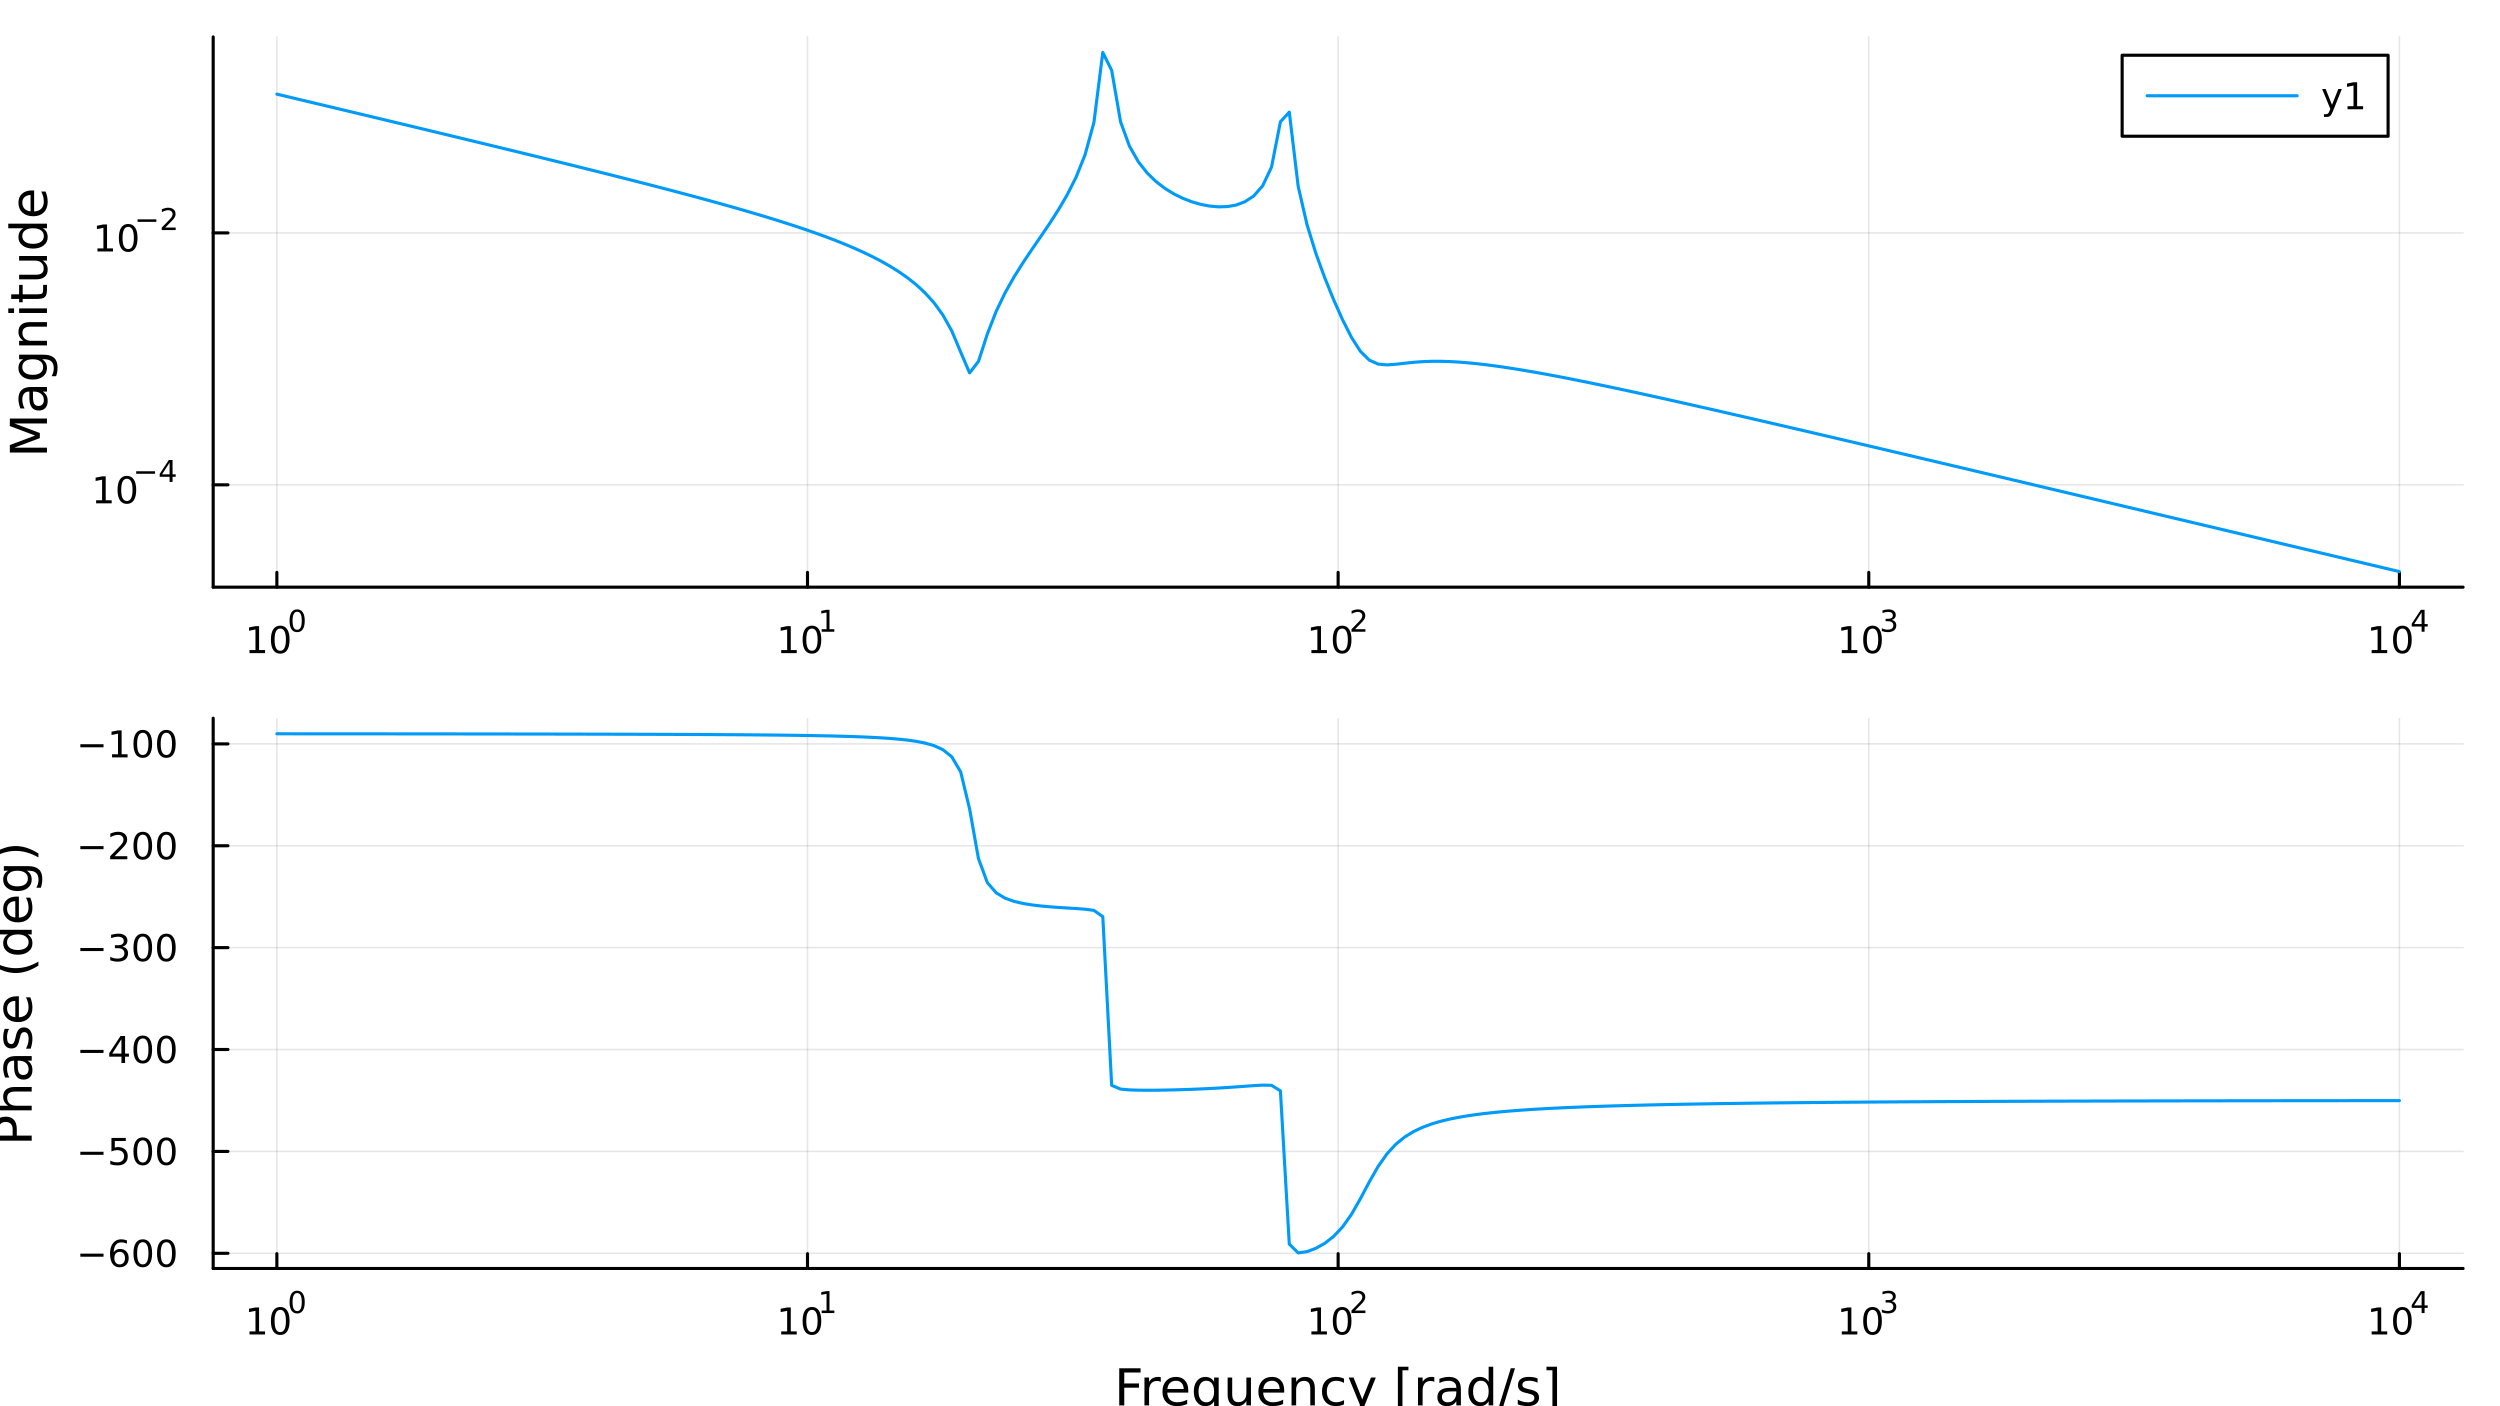 <?xml version="1.0" encoding="utf-8"?>
<svg xmlns="http://www.w3.org/2000/svg" xmlns:xlink="http://www.w3.org/1999/xlink" width="800" height="450" viewBox="0 0 3200 1800">
<rect x="0" y="0" width="3200" height="1800" fill="#333333" stroke="none"/>
<defs>
  <clipPath id="clip690">
    <rect x="0" y="0" width="3200" height="1800"/>
  </clipPath>
</defs>
<path clip-path="url(#clip690)" d="M0 1800 L3200 1800 L3200 0 L0 0  Z" fill="#ffffff" fill-rule="evenodd" fill-opacity="1"/>
<defs>
  <clipPath id="clip691">
    <rect x="640" y="0" width="2241" height="1800"/>
  </clipPath>
</defs>
<path clip-path="url(#clip690)" d="M272.872 751.562 L3152.76 751.562 L3152.76 47.244 L272.872 47.244  Z" fill="#ffffff" fill-rule="evenodd" fill-opacity="1"/>
<defs>
  <clipPath id="clip692">
    <rect x="272" y="47" width="2881" height="705"/>
  </clipPath>
</defs>
<polyline clip-path="url(#clip692)" style="stroke:#000000; stroke-linecap:round; stroke-linejoin:round; stroke-width:2; stroke-opacity:0.1; fill:none" points="354.378,751.562 354.378,47.244 "/>
<polyline clip-path="url(#clip692)" style="stroke:#000000; stroke-linecap:round; stroke-linejoin:round; stroke-width:2; stroke-opacity:0.1; fill:none" points="1033.6,751.562 1033.6,47.244 "/>
<polyline clip-path="url(#clip692)" style="stroke:#000000; stroke-linecap:round; stroke-linejoin:round; stroke-width:2; stroke-opacity:0.1; fill:none" points="1712.81,751.562 1712.81,47.244 "/>
<polyline clip-path="url(#clip692)" style="stroke:#000000; stroke-linecap:round; stroke-linejoin:round; stroke-width:2; stroke-opacity:0.1; fill:none" points="2392.03,751.562 2392.03,47.244 "/>
<polyline clip-path="url(#clip692)" style="stroke:#000000; stroke-linecap:round; stroke-linejoin:round; stroke-width:2; stroke-opacity:0.1; fill:none" points="3071.25,751.562 3071.25,47.244 "/>
<polyline clip-path="url(#clip690)" style="stroke:#000000; stroke-linecap:round; stroke-linejoin:round; stroke-width:4; stroke-opacity:1; fill:none" points="272.872,751.562 3152.76,751.562 "/>
<polyline clip-path="url(#clip690)" style="stroke:#000000; stroke-linecap:round; stroke-linejoin:round; stroke-width:4; stroke-opacity:1; fill:none" points="354.378,751.562 354.378,732.665 "/>
<polyline clip-path="url(#clip690)" style="stroke:#000000; stroke-linecap:round; stroke-linejoin:round; stroke-width:4; stroke-opacity:1; fill:none" points="1033.6,751.562 1033.6,732.665 "/>
<polyline clip-path="url(#clip690)" style="stroke:#000000; stroke-linecap:round; stroke-linejoin:round; stroke-width:4; stroke-opacity:1; fill:none" points="1712.81,751.562 1712.81,732.665 "/>
<polyline clip-path="url(#clip690)" style="stroke:#000000; stroke-linecap:round; stroke-linejoin:round; stroke-width:4; stroke-opacity:1; fill:none" points="2392.03,751.562 2392.03,732.665 "/>
<polyline clip-path="url(#clip690)" style="stroke:#000000; stroke-linecap:round; stroke-linejoin:round; stroke-width:4; stroke-opacity:1; fill:none" points="3071.25,751.562 3071.25,732.665 "/>
<path clip-path="url(#clip690)" d="M319.361 832.087 L326.999 832.087 L326.999 805.722 L318.689 807.388 L318.689 803.129 L326.953 801.462 L331.629 801.462 L331.629 832.087 L339.268 832.087 L339.268 836.022 L319.361 836.022 L319.361 832.087 Z" fill="#000000" fill-rule="nonzero" fill-opacity="1" /><path clip-path="url(#clip690)" d="M358.712 804.541 Q355.101 804.541 353.272 808.106 Q351.467 811.648 351.467 818.777 Q351.467 825.884 353.272 829.448 Q355.101 832.99 358.712 832.99 Q362.346 832.99 364.152 829.448 Q365.981 825.884 365.981 818.777 Q365.981 811.648 364.152 808.106 Q362.346 804.541 358.712 804.541 M358.712 800.837 Q364.522 800.837 367.578 805.444 Q370.657 810.027 370.657 818.777 Q370.657 827.504 367.578 832.11 Q364.522 836.694 358.712 836.694 Q352.902 836.694 349.823 832.11 Q346.768 827.504 346.768 818.777 Q346.768 810.027 349.823 805.444 Q352.902 800.837 358.712 800.837 Z" fill="#000000" fill-rule="nonzero" fill-opacity="1" /><path clip-path="url(#clip690)" d="M380.361 783.033 Q377.427 783.033 375.942 785.93 Q374.475 788.807 374.475 794.6 Q374.475 800.374 375.942 803.271 Q377.427 806.148 380.361 806.148 Q383.314 806.148 384.781 803.271 Q386.267 800.374 386.267 794.6 Q386.267 788.807 384.781 785.93 Q383.314 783.033 380.361 783.033 M380.361 780.024 Q385.082 780.024 387.565 783.767 Q390.066 787.491 390.066 794.6 Q390.066 801.691 387.565 805.433 Q385.082 809.157 380.361 809.157 Q375.641 809.157 373.139 805.433 Q370.657 801.691 370.657 794.6 Q370.657 787.491 373.139 783.767 Q375.641 780.024 380.361 780.024 Z" fill="#000000" fill-rule="nonzero" fill-opacity="1" /><path clip-path="url(#clip690)" d="M999.923 832.087 L1007.56 832.087 L1007.56 805.722 L999.252 807.388 L999.252 803.129 L1007.52 801.462 L1012.19 801.462 L1012.19 832.087 L1019.83 832.087 L1019.83 836.022 L999.923 836.022 L999.923 832.087 Z" fill="#000000" fill-rule="nonzero" fill-opacity="1" /><path clip-path="url(#clip690)" d="M1039.27 804.541 Q1035.66 804.541 1033.84 808.106 Q1032.03 811.648 1032.03 818.777 Q1032.03 825.884 1033.84 829.448 Q1035.66 832.99 1039.27 832.99 Q1042.91 832.99 1044.71 829.448 Q1046.54 825.884 1046.54 818.777 Q1046.54 811.648 1044.71 808.106 Q1042.91 804.541 1039.27 804.541 M1039.27 800.837 Q1045.09 800.837 1048.14 805.444 Q1051.22 810.027 1051.22 818.777 Q1051.22 827.504 1048.14 832.11 Q1045.09 836.694 1039.27 836.694 Q1033.46 836.694 1030.39 832.11 Q1027.33 827.504 1027.33 818.777 Q1027.33 810.027 1030.39 805.444 Q1033.46 800.837 1039.27 800.837 Z" fill="#000000" fill-rule="nonzero" fill-opacity="1" /><path clip-path="url(#clip690)" d="M1051.76 805.415 L1057.97 805.415 L1057.97 783.993 L1051.22 785.347 L1051.22 781.886 L1057.93 780.532 L1061.73 780.532 L1061.73 805.415 L1067.94 805.415 L1067.94 808.612 L1051.76 808.612 L1051.76 805.415 Z" fill="#000000" fill-rule="nonzero" fill-opacity="1" /><path clip-path="url(#clip690)" d="M1678.59 832.087 L1686.23 832.087 L1686.23 805.722 L1677.92 807.388 L1677.92 803.129 L1686.18 801.462 L1690.85 801.462 L1690.85 832.087 L1698.49 832.087 L1698.49 836.022 L1678.59 836.022 L1678.59 832.087 Z" fill="#000000" fill-rule="nonzero" fill-opacity="1" /><path clip-path="url(#clip690)" d="M1717.94 804.541 Q1714.33 804.541 1712.5 808.106 Q1710.69 811.648 1710.69 818.777 Q1710.69 825.884 1712.5 829.448 Q1714.33 832.99 1717.94 832.99 Q1721.57 832.99 1723.38 829.448 Q1725.21 825.884 1725.21 818.777 Q1725.21 811.648 1723.38 808.106 Q1721.57 804.541 1717.94 804.541 M1717.94 800.837 Q1723.75 800.837 1726.8 805.444 Q1729.88 810.027 1729.88 818.777 Q1729.88 827.504 1726.8 832.11 Q1723.75 836.694 1717.94 836.694 Q1712.13 836.694 1709.05 832.11 Q1705.99 827.504 1705.99 818.777 Q1705.99 810.027 1709.05 805.444 Q1712.13 800.837 1717.94 800.837 Z" fill="#000000" fill-rule="nonzero" fill-opacity="1" /><path clip-path="url(#clip690)" d="M1734.45 805.415 L1747.71 805.415 L1747.71 808.612 L1729.88 808.612 L1729.88 805.415 Q1732.05 803.177 1735.77 799.415 Q1739.51 795.635 1740.47 794.544 Q1742.3 792.494 1743.01 791.083 Q1743.74 789.654 1743.74 788.281 Q1743.74 786.043 1742.16 784.632 Q1740.6 783.222 1738.08 783.222 Q1736.3 783.222 1734.3 783.842 Q1732.33 784.463 1730.07 785.723 L1730.07 781.886 Q1732.37 780.965 1734.36 780.494 Q1736.35 780.024 1738.01 780.024 Q1742.37 780.024 1744.97 782.206 Q1747.56 784.388 1747.56 788.036 Q1747.56 789.767 1746.9 791.328 Q1746.26 792.87 1744.55 794.976 Q1744.08 795.522 1741.56 798.136 Q1739.04 800.732 1734.45 805.415 Z" fill="#000000" fill-rule="nonzero" fill-opacity="1" /><path clip-path="url(#clip690)" d="M2357.48 832.087 L2365.11 832.087 L2365.11 805.722 L2356.8 807.388 L2356.8 803.129 L2365.07 801.462 L2369.74 801.462 L2369.74 832.087 L2377.38 832.087 L2377.38 836.022 L2357.48 836.022 L2357.48 832.087 Z" fill="#000000" fill-rule="nonzero" fill-opacity="1" /><path clip-path="url(#clip690)" d="M2396.83 804.541 Q2393.22 804.541 2391.39 808.106 Q2389.58 811.648 2389.58 818.777 Q2389.58 825.884 2391.39 829.448 Q2393.22 832.99 2396.83 832.99 Q2400.46 832.99 2402.27 829.448 Q2404.1 825.884 2404.1 818.777 Q2404.1 811.648 2402.27 808.106 Q2400.46 804.541 2396.83 804.541 M2396.83 800.837 Q2402.64 800.837 2405.69 805.444 Q2408.77 810.027 2408.77 818.777 Q2408.77 827.504 2405.69 832.11 Q2402.64 836.694 2396.83 836.694 Q2391.02 836.694 2387.94 832.11 Q2384.88 827.504 2384.88 818.777 Q2384.88 810.027 2387.94 805.444 Q2391.02 800.837 2396.83 800.837 Z" fill="#000000" fill-rule="nonzero" fill-opacity="1" /><path clip-path="url(#clip690)" d="M2421.47 793.472 Q2424.19 794.055 2425.72 795.898 Q2427.26 797.741 2427.26 800.449 Q2427.26 804.606 2424.4 806.882 Q2421.54 809.157 2416.28 809.157 Q2414.51 809.157 2412.63 808.8 Q2410.76 808.462 2408.77 807.766 L2408.77 804.098 Q2410.35 805.02 2412.23 805.49 Q2414.11 805.96 2416.16 805.96 Q2419.74 805.96 2421.6 804.55 Q2423.48 803.139 2423.48 800.449 Q2423.48 797.967 2421.73 796.575 Q2420 795.164 2416.9 795.164 L2413.62 795.164 L2413.62 792.042 L2417.05 792.042 Q2419.85 792.042 2421.33 790.933 Q2422.82 789.804 2422.82 787.698 Q2422.82 785.535 2421.28 784.388 Q2419.76 783.222 2416.9 783.222 Q2415.34 783.222 2413.55 783.56 Q2411.76 783.899 2409.62 784.613 L2409.62 781.228 Q2411.78 780.626 2413.66 780.325 Q2415.56 780.024 2417.23 780.024 Q2421.56 780.024 2424.08 781.999 Q2426.6 783.955 2426.6 787.303 Q2426.6 789.635 2425.27 791.252 Q2423.93 792.851 2421.47 793.472 Z" fill="#000000" fill-rule="nonzero" fill-opacity="1" /><path clip-path="url(#clip690)" d="M3035.71 832.087 L3043.34 832.087 L3043.34 805.722 L3035.03 807.388 L3035.03 803.129 L3043.3 801.462 L3047.97 801.462 L3047.97 832.087 L3055.61 832.087 L3055.61 836.022 L3035.71 836.022 L3035.71 832.087 Z" fill="#000000" fill-rule="nonzero" fill-opacity="1" /><path clip-path="url(#clip690)" d="M3075.06 804.541 Q3071.45 804.541 3069.62 808.106 Q3067.81 811.648 3067.81 818.777 Q3067.81 825.884 3069.62 829.448 Q3071.45 832.99 3075.06 832.99 Q3078.69 832.99 3080.5 829.448 Q3082.33 825.884 3082.33 818.777 Q3082.33 811.648 3080.5 808.106 Q3078.69 804.541 3075.06 804.541 M3075.06 800.837 Q3080.87 800.837 3083.92 805.444 Q3087 810.027 3087 818.777 Q3087 827.504 3083.92 832.11 Q3080.87 836.694 3075.06 836.694 Q3069.25 836.694 3066.17 832.11 Q3063.11 827.504 3063.11 818.777 Q3063.11 810.027 3066.17 805.444 Q3069.25 800.837 3075.06 800.837 Z" fill="#000000" fill-rule="nonzero" fill-opacity="1" /><path clip-path="url(#clip690)" d="M3099.68 783.842 L3090.09 798.832 L3099.68 798.832 L3099.68 783.842 M3098.68 780.532 L3103.46 780.532 L3103.46 798.832 L3107.46 798.832 L3107.46 801.992 L3103.46 801.992 L3103.46 808.612 L3099.68 808.612 L3099.68 801.992 L3087 801.992 L3087 798.324 L3098.68 780.532 Z" fill="#000000" fill-rule="nonzero" fill-opacity="1" /><polyline clip-path="url(#clip692)" style="stroke:#000000; stroke-linecap:round; stroke-linejoin:round; stroke-width:2; stroke-opacity:0.1; fill:none" points="272.872,620.575 3152.76,620.575 "/>
<polyline clip-path="url(#clip692)" style="stroke:#000000; stroke-linecap:round; stroke-linejoin:round; stroke-width:2; stroke-opacity:0.1; fill:none" points="272.872,298.134 3152.76,298.134 "/>
<polyline clip-path="url(#clip690)" style="stroke:#000000; stroke-linecap:round; stroke-linejoin:round; stroke-width:4; stroke-opacity:1; fill:none" points="272.872,751.562 272.872,47.244 "/>
<polyline clip-path="url(#clip690)" style="stroke:#000000; stroke-linecap:round; stroke-linejoin:round; stroke-width:4; stroke-opacity:1; fill:none" points="272.872,620.575 291.769,620.575 "/>
<polyline clip-path="url(#clip690)" style="stroke:#000000; stroke-linecap:round; stroke-linejoin:round; stroke-width:4; stroke-opacity:1; fill:none" points="272.872,298.134 291.769,298.134 "/>
<path clip-path="url(#clip690)" d="M123.039 640.368 L130.678 640.368 L130.678 614.002 L122.368 615.669 L122.368 611.41 L130.632 609.743 L135.307 609.743 L135.307 640.368 L142.946 640.368 L142.946 644.303 L123.039 644.303 L123.039 640.368 Z" fill="#000000" fill-rule="nonzero" fill-opacity="1" /><path clip-path="url(#clip690)" d="M162.391 612.822 Q158.78 612.822 156.951 616.386 Q155.145 619.928 155.145 627.058 Q155.145 634.164 156.951 637.729 Q158.78 641.271 162.391 641.271 Q166.025 641.271 167.83 637.729 Q169.659 634.164 169.659 627.058 Q169.659 619.928 167.83 616.386 Q166.025 612.822 162.391 612.822 M162.391 609.118 Q168.201 609.118 171.256 613.724 Q174.335 618.308 174.335 627.058 Q174.335 635.785 171.256 640.391 Q168.201 644.974 162.391 644.974 Q156.581 644.974 153.502 640.391 Q150.446 635.785 150.446 627.058 Q150.446 618.308 153.502 613.724 Q156.581 609.118 162.391 609.118 Z" fill="#000000" fill-rule="nonzero" fill-opacity="1" /><path clip-path="url(#clip690)" d="M174.335 603.219 L198.447 603.219 L198.447 606.417 L174.335 606.417 L174.335 603.219 Z" fill="#000000" fill-rule="nonzero" fill-opacity="1" /><path clip-path="url(#clip690)" d="M217.085 592.123 L207.493 607.113 L217.085 607.113 L217.085 592.123 M216.088 588.813 L220.865 588.813 L220.865 607.113 L224.872 607.113 L224.872 610.272 L220.865 610.272 L220.865 616.893 L217.085 616.893 L217.085 610.272 L204.409 610.272 L204.409 606.605 L216.088 588.813 Z" fill="#000000" fill-rule="nonzero" fill-opacity="1" /><path clip-path="url(#clip690)" d="M124.732 317.927 L132.371 317.927 L132.371 291.561 L124.06 293.228 L124.06 288.969 L132.324 287.302 L137 287.302 L137 317.927 L144.639 317.927 L144.639 321.862 L124.732 321.862 L124.732 317.927 Z" fill="#000000" fill-rule="nonzero" fill-opacity="1" /><path clip-path="url(#clip690)" d="M164.083 290.381 Q160.472 290.381 158.644 293.946 Q156.838 297.487 156.838 304.617 Q156.838 311.723 158.644 315.288 Q160.472 318.83 164.083 318.83 Q167.718 318.83 169.523 315.288 Q171.352 311.723 171.352 304.617 Q171.352 297.487 169.523 293.946 Q167.718 290.381 164.083 290.381 M164.083 286.677 Q169.894 286.677 172.949 291.284 Q176.028 295.867 176.028 304.617 Q176.028 313.344 172.949 317.95 Q169.894 322.533 164.083 322.533 Q158.273 322.533 155.195 317.95 Q152.139 313.344 152.139 304.617 Q152.139 295.867 155.195 291.284 Q158.273 286.677 164.083 286.677 Z" fill="#000000" fill-rule="nonzero" fill-opacity="1" /><path clip-path="url(#clip690)" d="M176.028 280.778 L200.139 280.778 L200.139 283.976 L176.028 283.976 L176.028 280.778 Z" fill="#000000" fill-rule="nonzero" fill-opacity="1" /><path clip-path="url(#clip690)" d="M211.612 291.254 L224.872 291.254 L224.872 294.452 L207.042 294.452 L207.042 291.254 Q209.205 289.016 212.929 285.255 Q216.671 281.474 217.631 280.383 Q219.455 278.333 220.17 276.923 Q220.903 275.493 220.903 274.12 Q220.903 271.882 219.323 270.472 Q217.762 269.061 215.242 269.061 Q213.455 269.061 211.462 269.682 Q209.487 270.302 207.23 271.563 L207.23 267.726 Q209.524 266.804 211.518 266.334 Q213.512 265.864 215.167 265.864 Q219.53 265.864 222.126 268.046 Q224.721 270.227 224.721 273.876 Q224.721 275.606 224.063 277.167 Q223.423 278.71 221.712 280.816 Q221.242 281.361 218.721 283.976 Q216.201 286.571 211.612 291.254 Z" fill="#000000" fill-rule="nonzero" fill-opacity="1" /><path clip-path="url(#clip690)" d="M12.592 579.234 L12.592 569.654 L44.929 557.527 L12.592 545.337 L12.592 535.757 L60.112 535.757 L60.112 542.027 L18.384 542.027 L50.977 554.281 L50.977 560.742 L18.384 572.996 L60.112 572.996 L60.112 579.234 L12.592 579.234 Z" fill="#000000" fill-rule="nonzero" fill-opacity="1" /><path clip-path="url(#clip690)" d="M42.192 507.047 Q42.192 514.145 43.816 516.882 Q45.439 519.62 49.354 519.62 Q52.473 519.62 54.319 517.583 Q56.133 515.514 56.133 511.981 Q56.133 507.111 52.696 504.183 Q49.226 501.223 43.497 501.223 L42.192 501.223 L42.192 507.047 M39.773 495.366 L60.112 495.366 L60.112 501.223 L54.701 501.223 Q57.947 503.228 59.507 506.22 Q61.035 509.212 61.035 513.54 Q61.035 519.015 57.979 522.261 Q54.892 525.476 49.736 525.476 Q43.72 525.476 40.664 521.466 Q37.609 517.423 37.609 509.434 L37.609 501.223 L37.036 501.223 Q32.994 501.223 30.798 503.896 Q28.57 506.538 28.57 511.344 Q28.57 514.4 29.302 517.296 Q30.034 520.193 31.498 522.866 L26.087 522.866 Q24.846 519.651 24.241 516.628 Q23.604 513.604 23.604 510.739 Q23.604 503.005 27.615 499.186 Q31.625 495.366 39.773 495.366 Z" fill="#000000" fill-rule="nonzero" fill-opacity="1" /><path clip-path="url(#clip690)" d="M41.874 459.846 Q35.508 459.846 32.007 462.487 Q28.506 465.097 28.506 469.84 Q28.506 474.55 32.007 477.192 Q35.508 479.802 41.874 479.802 Q48.208 479.802 51.709 477.192 Q55.21 474.55 55.21 469.84 Q55.21 465.097 51.709 462.487 Q48.208 459.846 41.874 459.846 M55.688 453.989 Q64.79 453.989 69.215 458.031 Q73.671 462.074 73.671 470.413 Q73.671 473.5 73.193 476.237 Q72.748 478.975 71.793 481.553 L66.096 481.553 Q67.496 478.975 68.164 476.46 Q68.833 473.946 68.833 471.336 Q68.833 465.575 65.809 462.71 Q62.817 459.846 56.738 459.846 L53.842 459.846 Q56.993 461.66 58.552 464.493 Q60.112 467.325 60.112 471.272 Q60.112 477.829 55.115 481.839 Q50.118 485.85 41.874 485.85 Q33.599 485.85 28.602 481.839 Q23.604 477.829 23.604 471.272 Q23.604 467.325 25.164 464.493 Q26.724 461.66 29.875 459.846 L24.464 459.846 L24.464 453.989 L55.688 453.989 Z" fill="#000000" fill-rule="nonzero" fill-opacity="1" /><path clip-path="url(#clip690)" d="M38.596 412.294 L60.112 412.294 L60.112 418.15 L38.787 418.15 Q33.726 418.15 31.211 420.124 Q28.697 422.097 28.697 426.044 Q28.697 430.786 31.721 433.523 Q34.744 436.261 39.964 436.261 L60.112 436.261 L60.112 442.149 L24.464 442.149 L24.464 436.261 L30.002 436.261 Q26.787 434.16 25.196 431.327 Q23.604 428.463 23.604 424.739 Q23.604 418.596 27.424 415.445 Q31.211 412.294 38.596 412.294 Z" fill="#000000" fill-rule="nonzero" fill-opacity="1" /><path clip-path="url(#clip690)" d="M24.464 400.613 L24.464 394.756 L60.112 394.756 L60.112 400.613 L24.464 400.613 M10.587 400.613 L10.587 394.756 L18.003 394.756 L18.003 400.613 L10.587 400.613 Z" fill="#000000" fill-rule="nonzero" fill-opacity="1" /><path clip-path="url(#clip690)" d="M14.342 376.71 L24.464 376.71 L24.464 364.646 L29.015 364.646 L29.015 376.71 L48.367 376.71 Q52.727 376.71 53.969 375.532 Q55.21 374.322 55.21 370.662 L55.21 364.646 L60.112 364.646 L60.112 370.662 Q60.112 377.442 57.597 380.02 Q55.051 382.598 48.367 382.598 L29.015 382.598 L29.015 386.895 L24.464 386.895 L24.464 382.598 L14.342 382.598 L14.342 376.71 Z" fill="#000000" fill-rule="nonzero" fill-opacity="1" /><path clip-path="url(#clip690)" d="M46.044 357.549 L24.464 357.549 L24.464 351.692 L45.821 351.692 Q50.882 351.692 53.428 349.719 Q55.942 347.746 55.942 343.799 Q55.942 339.056 52.919 336.319 Q49.895 333.55 44.675 333.55 L24.464 333.55 L24.464 327.694 L60.112 327.694 L60.112 333.55 L54.637 333.55 Q57.884 335.683 59.475 338.515 Q61.035 341.316 61.035 345.04 Q61.035 351.183 57.215 354.366 Q53.396 357.549 46.044 357.549 M23.604 342.812 L23.604 342.812 Z" fill="#000000" fill-rule="nonzero" fill-opacity="1" /><path clip-path="url(#clip690)" d="M29.875 292.173 L10.587 292.173 L10.587 286.316 L60.112 286.316 L60.112 292.173 L54.765 292.173 Q57.947 294.019 59.507 296.852 Q61.035 299.653 61.035 303.599 Q61.035 310.061 55.879 314.135 Q50.722 318.177 42.32 318.177 Q33.917 318.177 28.761 314.135 Q23.604 310.061 23.604 303.599 Q23.604 299.653 25.164 296.852 Q26.692 294.019 29.875 292.173 M42.32 312.129 Q48.781 312.129 52.473 309.488 Q56.133 306.814 56.133 302.167 Q56.133 297.52 52.473 294.847 Q48.781 292.173 42.32 292.173 Q35.858 292.173 32.198 294.847 Q28.506 297.52 28.506 302.167 Q28.506 306.814 32.198 309.488 Q35.858 312.129 42.32 312.129 Z" fill="#000000" fill-rule="nonzero" fill-opacity="1" /><path clip-path="url(#clip690)" d="M40.824 243.762 L43.688 243.762 L43.688 270.689 Q49.736 270.307 52.919 267.06 Q56.069 263.782 56.069 257.957 Q56.069 254.583 55.242 251.432 Q54.414 248.25 52.759 245.13 L58.297 245.13 Q59.634 248.281 60.334 251.592 Q61.035 254.902 61.035 258.307 Q61.035 266.837 56.069 271.834 Q51.104 276.8 42.638 276.8 Q33.885 276.8 28.761 272.089 Q23.604 267.347 23.604 259.326 Q23.604 252.133 28.251 247.963 Q32.867 243.762 40.824 243.762 M39.105 249.618 Q34.299 249.682 31.434 252.324 Q28.57 254.934 28.57 259.262 Q28.57 264.164 31.339 267.124 Q34.108 270.052 39.137 270.498 L39.105 249.618 Z" fill="#000000" fill-rule="nonzero" fill-opacity="1" /><polyline clip-path="url(#clip692)" style="stroke:#009af9; stroke-linecap:round; stroke-linejoin:round; stroke-width:4; stroke-opacity:1; fill:none" points="354.378,120.484 365.745,123.191 377.113,125.899 388.481,128.608 399.848,131.317 411.216,134.027 422.584,136.739 433.951,139.451 445.319,142.164 456.687,144.879 468.054,147.595 479.422,150.312 490.79,153.031 502.157,155.752 513.525,158.474 524.893,161.198 536.26,163.925 547.628,166.654 558.996,169.385 570.363,172.119 581.731,174.855 593.099,177.595 604.466,180.339 615.834,183.086 627.202,185.837 638.569,188.592 649.937,191.352 661.305,194.117 672.672,196.888 684.04,199.664 695.408,202.447 706.775,205.237 718.143,208.035 729.511,210.841 740.878,213.656 752.246,216.48 763.614,219.316 774.981,222.163 786.349,225.023 797.717,227.896 809.084,230.785 820.452,233.689 831.82,236.612 843.187,239.555 854.555,242.519 865.923,245.506 877.29,248.52 888.658,251.562 900.026,254.635 911.393,257.743 922.761,260.889 934.129,264.077 945.496,267.312 956.864,270.599 968.232,273.944 979.599,277.353 990.967,280.836 1002.33,284.4 1013.7,288.056 1025.07,291.816 1036.44,295.696 1047.81,299.711 1059.17,303.883 1070.54,308.236 1081.91,312.8 1093.28,317.612 1104.64,322.719 1116.01,328.178 1127.38,334.066 1138.75,340.48 1150.11,347.555 1161.48,355.473 1172.85,364.496 1184.22,375.011 1195.58,387.619 1206.95,403.296 1218.32,423.658 1229.69,450.747 1241.06,477.294 1252.42,462.593 1263.79,427.529 1275.16,398.371 1286.53,374.777 1297.89,354.639 1309.26,336.551 1320.63,319.581 1332,303.025 1343.36,286.257 1354.73,268.605 1366.1,249.186 1377.47,226.608 1388.84,198.168 1400.2,156.846 1411.57,67.178 1422.94,90.062 1434.31,155.838 1445.67,187 1457.04,207.011 1468.41,221.435 1479.78,232.468 1491.14,241.185 1502.51,248.176 1513.88,253.781 1525.25,258.192 1536.61,261.5 1547.98,263.712 1559.35,264.755 1570.72,264.453 1582.09,262.484 1593.45,258.277 1604.82,250.778 1616.19,237.815 1627.56,213.861 1638.92,155.91 1650.29,143.52 1661.66,238.482 1673.03,287.742 1684.39,324.571 1695.76,355.787 1707.13,383.803 1718.5,409.33 1729.87,431.81 1741.23,449.566 1752.6,460.904 1763.97,466.024 1775.34,467.058 1786.7,466.239 1798.07,464.928 1809.44,463.745 1820.81,462.917 1832.17,462.497 1843.54,462.465 1854.91,462.781 1866.28,463.399 1877.64,464.277 1889.01,465.378 1900.38,466.668 1911.75,468.122 1923.12,469.717 1934.48,471.433 1945.85,473.255 1957.22,475.168 1968.59,477.162 1979.95,479.226 1991.32,481.353 2002.69,483.535 2014.06,485.766 2025.42,488.04 2036.79,490.353 2048.16,492.701 2059.53,495.08 2070.9,497.487 2082.26,499.919 2093.63,502.375 2105,504.85 2116.37,507.345 2127.73,509.857 2139.1,512.384 2150.47,514.925 2161.84,517.479 2173.2,520.044 2184.57,522.62 2195.94,525.206 2207.31,527.801 2218.67,530.404 2230.04,533.015 2241.41,535.632 2252.78,538.256 2264.15,540.886 2275.51,543.521 2286.88,546.16 2298.25,548.805 2309.62,551.453 2320.98,554.105 2332.35,556.761 2343.72,559.42 2355.09,562.082 2366.45,564.747 2377.82,567.414 2389.19,570.084 2400.56,572.756 2411.93,575.429 2423.29,578.105 2434.66,580.782 2446.03,583.461 2457.4,586.142 2468.76,588.823 2480.13,591.506 2491.5,594.19 2502.87,596.876 2514.23,599.562 2525.6,602.249 2536.97,604.937 2548.34,607.625 2559.7,610.315 2571.07,613.005 2582.44,615.695 2593.81,618.387 2605.18,621.078 2616.54,623.77 2627.91,626.463 2639.28,629.156 2650.65,631.85 2662.01,634.544 2673.38,637.238 2684.75,639.932 2696.12,642.627 2707.48,645.322 2718.85,648.017 2730.22,650.713 2741.59,653.408 2752.96,656.104 2764.32,658.8 2775.69,661.496 2787.06,664.193 2798.43,666.889 2809.79,669.586 2821.16,672.283 2832.53,674.98 2843.9,677.676 2855.26,680.374 2866.63,683.071 2878,685.768 2889.37,688.465 2900.73,691.163 2912.1,693.86 2923.47,696.558 2934.84,699.255 2946.21,701.953 2957.57,704.65 2968.94,707.348 2980.31,710.046 2991.68,712.744 3003.04,715.441 3014.41,718.139 3025.78,720.837 3037.15,723.535 3048.51,726.233 3059.88,728.931 3071.25,731.629 "/>
<path clip-path="url(#clip690)" d="M2716.34 174.401 L3056.76 174.401 L3056.76 70.721 L2716.34 70.721  Z" fill="#ffffff" fill-rule="evenodd" fill-opacity="1"/>
<polyline clip-path="url(#clip690)" style="stroke:#000000; stroke-linecap:round; stroke-linejoin:round; stroke-width:4; stroke-opacity:1; fill:none" points="2716.34,174.401 3056.76,174.401 3056.76,70.721 2716.34,70.721 2716.34,174.401 "/>
<polyline clip-path="url(#clip690)" style="stroke:#009af9; stroke-linecap:round; stroke-linejoin:round; stroke-width:4; stroke-opacity:1; fill:none" points="2748.34,122.561 2940.33,122.561 "/>
<path clip-path="url(#clip690)" d="M2986.17 142.249 Q2984.37 146.878 2982.65 148.29 Q2980.94 149.702 2978.07 149.702 L2974.67 149.702 L2974.67 146.138 L2977.17 146.138 Q2978.93 146.138 2979.9 145.304 Q2980.87 144.471 2982.05 141.369 L2982.82 139.425 L2972.33 113.916 L2976.84 113.916 L2984.95 134.193 L2993.05 113.916 L2997.56 113.916 L2986.17 142.249 Z" fill="#000000" fill-rule="nonzero" fill-opacity="1" /><path clip-path="url(#clip690)" d="M3004.85 135.906 L3012.49 135.906 L3012.49 109.541 L3004.18 111.207 L3004.18 106.948 L3012.45 105.281 L3017.12 105.281 L3017.12 135.906 L3024.76 135.906 L3024.76 139.841 L3004.85 139.841 L3004.85 135.906 Z" fill="#000000" fill-rule="nonzero" fill-opacity="1" /><path clip-path="url(#clip690)" d="M272.872 1623.64 L3152.76 1623.64 L3152.76 919.323 L272.872 919.323  Z" fill="#ffffff" fill-rule="evenodd" fill-opacity="1"/>
<defs>
  <clipPath id="clip693">
    <rect x="272" y="919" width="2881" height="705"/>
  </clipPath>
</defs>
<polyline clip-path="url(#clip693)" style="stroke:#000000; stroke-linecap:round; stroke-linejoin:round; stroke-width:2; stroke-opacity:0.1; fill:none" points="354.378,1623.64 354.378,919.323 "/>
<polyline clip-path="url(#clip693)" style="stroke:#000000; stroke-linecap:round; stroke-linejoin:round; stroke-width:2; stroke-opacity:0.1; fill:none" points="1033.6,1623.64 1033.6,919.323 "/>
<polyline clip-path="url(#clip693)" style="stroke:#000000; stroke-linecap:round; stroke-linejoin:round; stroke-width:2; stroke-opacity:0.1; fill:none" points="1712.81,1623.64 1712.81,919.323 "/>
<polyline clip-path="url(#clip693)" style="stroke:#000000; stroke-linecap:round; stroke-linejoin:round; stroke-width:2; stroke-opacity:0.1; fill:none" points="2392.03,1623.64 2392.03,919.323 "/>
<polyline clip-path="url(#clip693)" style="stroke:#000000; stroke-linecap:round; stroke-linejoin:round; stroke-width:2; stroke-opacity:0.1; fill:none" points="3071.25,1623.64 3071.25,919.323 "/>
<polyline clip-path="url(#clip690)" style="stroke:#000000; stroke-linecap:round; stroke-linejoin:round; stroke-width:4; stroke-opacity:1; fill:none" points="272.872,1623.64 3152.76,1623.64 "/>
<polyline clip-path="url(#clip690)" style="stroke:#000000; stroke-linecap:round; stroke-linejoin:round; stroke-width:4; stroke-opacity:1; fill:none" points="354.378,1623.64 354.378,1604.74 "/>
<polyline clip-path="url(#clip690)" style="stroke:#000000; stroke-linecap:round; stroke-linejoin:round; stroke-width:4; stroke-opacity:1; fill:none" points="1033.6,1623.64 1033.6,1604.74 "/>
<polyline clip-path="url(#clip690)" style="stroke:#000000; stroke-linecap:round; stroke-linejoin:round; stroke-width:4; stroke-opacity:1; fill:none" points="1712.81,1623.64 1712.81,1604.74 "/>
<polyline clip-path="url(#clip690)" style="stroke:#000000; stroke-linecap:round; stroke-linejoin:round; stroke-width:4; stroke-opacity:1; fill:none" points="2392.03,1623.64 2392.03,1604.74 "/>
<polyline clip-path="url(#clip690)" style="stroke:#000000; stroke-linecap:round; stroke-linejoin:round; stroke-width:4; stroke-opacity:1; fill:none" points="3071.25,1623.64 3071.25,1604.74 "/>
<path clip-path="url(#clip690)" d="M319.361 1704.17 L326.999 1704.17 L326.999 1677.8 L318.689 1679.47 L318.689 1675.21 L326.953 1673.54 L331.629 1673.54 L331.629 1704.17 L339.268 1704.17 L339.268 1708.1 L319.361 1708.1 L319.361 1704.17 Z" fill="#000000" fill-rule="nonzero" fill-opacity="1" /><path clip-path="url(#clip690)" d="M358.712 1676.62 Q355.101 1676.62 353.272 1680.18 Q351.467 1683.73 351.467 1690.86 Q351.467 1697.96 353.272 1701.53 Q355.101 1705.07 358.712 1705.07 Q362.346 1705.07 364.152 1701.53 Q365.981 1697.96 365.981 1690.86 Q365.981 1683.73 364.152 1680.18 Q362.346 1676.62 358.712 1676.62 M358.712 1672.92 Q364.522 1672.92 367.578 1677.52 Q370.657 1682.11 370.657 1690.86 Q370.657 1699.58 367.578 1704.19 Q364.522 1708.77 358.712 1708.77 Q352.902 1708.77 349.823 1704.19 Q346.768 1699.58 346.768 1690.86 Q346.768 1682.11 349.823 1677.52 Q352.902 1672.92 358.712 1672.92 Z" fill="#000000" fill-rule="nonzero" fill-opacity="1" /><path clip-path="url(#clip690)" d="M380.361 1655.11 Q377.427 1655.11 375.942 1658.01 Q374.475 1660.89 374.475 1666.68 Q374.475 1672.45 375.942 1675.35 Q377.427 1678.23 380.361 1678.23 Q383.314 1678.23 384.781 1675.35 Q386.267 1672.45 386.267 1666.68 Q386.267 1660.89 384.781 1658.01 Q383.314 1655.11 380.361 1655.11 M380.361 1652.1 Q385.082 1652.1 387.565 1655.85 Q390.066 1659.57 390.066 1666.68 Q390.066 1673.77 387.565 1677.51 Q385.082 1681.24 380.361 1681.24 Q375.641 1681.24 373.139 1677.51 Q370.657 1673.77 370.657 1666.68 Q370.657 1659.57 373.139 1655.85 Q375.641 1652.1 380.361 1652.1 Z" fill="#000000" fill-rule="nonzero" fill-opacity="1" /><path clip-path="url(#clip690)" d="M999.923 1704.17 L1007.56 1704.17 L1007.56 1677.8 L999.252 1679.47 L999.252 1675.21 L1007.52 1673.54 L1012.19 1673.54 L1012.19 1704.17 L1019.83 1704.17 L1019.83 1708.1 L999.923 1708.1 L999.923 1704.17 Z" fill="#000000" fill-rule="nonzero" fill-opacity="1" /><path clip-path="url(#clip690)" d="M1039.27 1676.62 Q1035.66 1676.62 1033.84 1680.18 Q1032.03 1683.73 1032.03 1690.86 Q1032.03 1697.96 1033.84 1701.53 Q1035.66 1705.07 1039.27 1705.07 Q1042.91 1705.07 1044.71 1701.53 Q1046.54 1697.96 1046.54 1690.86 Q1046.54 1683.73 1044.71 1680.18 Q1042.91 1676.62 1039.27 1676.62 M1039.27 1672.92 Q1045.09 1672.92 1048.14 1677.52 Q1051.22 1682.11 1051.22 1690.86 Q1051.22 1699.58 1048.14 1704.19 Q1045.09 1708.77 1039.27 1708.77 Q1033.46 1708.77 1030.39 1704.19 Q1027.33 1699.58 1027.33 1690.86 Q1027.33 1682.11 1030.39 1677.52 Q1033.46 1672.92 1039.27 1672.92 Z" fill="#000000" fill-rule="nonzero" fill-opacity="1" /><path clip-path="url(#clip690)" d="M1051.76 1677.49 L1057.97 1677.49 L1057.97 1656.07 L1051.22 1657.43 L1051.22 1653.96 L1057.93 1652.61 L1061.73 1652.61 L1061.73 1677.49 L1067.94 1677.49 L1067.94 1680.69 L1051.76 1680.69 L1051.76 1677.49 Z" fill="#000000" fill-rule="nonzero" fill-opacity="1" /><path clip-path="url(#clip690)" d="M1678.59 1704.17 L1686.23 1704.17 L1686.23 1677.8 L1677.92 1679.47 L1677.92 1675.21 L1686.18 1673.54 L1690.85 1673.54 L1690.85 1704.17 L1698.49 1704.17 L1698.49 1708.1 L1678.59 1708.1 L1678.59 1704.17 Z" fill="#000000" fill-rule="nonzero" fill-opacity="1" /><path clip-path="url(#clip690)" d="M1717.94 1676.62 Q1714.33 1676.62 1712.5 1680.18 Q1710.69 1683.73 1710.69 1690.86 Q1710.69 1697.96 1712.5 1701.53 Q1714.33 1705.07 1717.94 1705.07 Q1721.57 1705.07 1723.38 1701.53 Q1725.21 1697.96 1725.21 1690.86 Q1725.21 1683.73 1723.38 1680.18 Q1721.57 1676.62 1717.94 1676.62 M1717.94 1672.92 Q1723.75 1672.92 1726.8 1677.52 Q1729.88 1682.11 1729.88 1690.86 Q1729.88 1699.58 1726.8 1704.19 Q1723.75 1708.77 1717.94 1708.77 Q1712.13 1708.77 1709.05 1704.19 Q1705.99 1699.58 1705.99 1690.86 Q1705.99 1682.11 1709.05 1677.52 Q1712.13 1672.92 1717.94 1672.92 Z" fill="#000000" fill-rule="nonzero" fill-opacity="1" /><path clip-path="url(#clip690)" d="M1734.45 1677.49 L1747.71 1677.49 L1747.71 1680.69 L1729.88 1680.69 L1729.88 1677.49 Q1732.05 1675.26 1735.77 1671.49 Q1739.51 1667.71 1740.47 1666.62 Q1742.3 1664.57 1743.01 1663.16 Q1743.74 1661.73 1743.74 1660.36 Q1743.74 1658.12 1742.16 1656.71 Q1740.6 1655.3 1738.08 1655.3 Q1736.3 1655.3 1734.3 1655.92 Q1732.33 1656.54 1730.07 1657.8 L1730.07 1653.96 Q1732.37 1653.04 1734.36 1652.57 Q1736.35 1652.1 1738.01 1652.1 Q1742.37 1652.1 1744.97 1654.28 Q1747.56 1656.47 1747.56 1660.11 Q1747.56 1661.85 1746.9 1663.41 Q1746.26 1664.95 1744.55 1667.05 Q1744.08 1667.6 1741.56 1670.21 Q1739.04 1672.81 1734.45 1677.49 Z" fill="#000000" fill-rule="nonzero" fill-opacity="1" /><path clip-path="url(#clip690)" d="M2357.48 1704.17 L2365.11 1704.17 L2365.11 1677.8 L2356.8 1679.47 L2356.8 1675.21 L2365.07 1673.54 L2369.74 1673.54 L2369.74 1704.17 L2377.38 1704.17 L2377.38 1708.1 L2357.48 1708.1 L2357.48 1704.17 Z" fill="#000000" fill-rule="nonzero" fill-opacity="1" /><path clip-path="url(#clip690)" d="M2396.83 1676.62 Q2393.22 1676.62 2391.39 1680.18 Q2389.58 1683.73 2389.58 1690.86 Q2389.58 1697.96 2391.39 1701.53 Q2393.22 1705.07 2396.83 1705.07 Q2400.46 1705.07 2402.27 1701.53 Q2404.1 1697.96 2404.1 1690.86 Q2404.1 1683.73 2402.27 1680.18 Q2400.46 1676.62 2396.83 1676.62 M2396.83 1672.92 Q2402.64 1672.92 2405.69 1677.52 Q2408.77 1682.11 2408.77 1690.86 Q2408.77 1699.58 2405.69 1704.19 Q2402.64 1708.77 2396.83 1708.77 Q2391.02 1708.77 2387.94 1704.19 Q2384.88 1699.58 2384.88 1690.86 Q2384.88 1682.11 2387.94 1677.52 Q2391.02 1672.92 2396.83 1672.92 Z" fill="#000000" fill-rule="nonzero" fill-opacity="1" /><path clip-path="url(#clip690)" d="M2421.47 1665.55 Q2424.19 1666.13 2425.72 1667.98 Q2427.26 1669.82 2427.26 1672.53 Q2427.26 1676.68 2424.4 1678.96 Q2421.54 1681.24 2416.28 1681.24 Q2414.51 1681.24 2412.63 1680.88 Q2410.76 1680.54 2408.77 1679.84 L2408.77 1676.18 Q2410.35 1677.1 2412.23 1677.57 Q2414.11 1678.04 2416.16 1678.04 Q2419.74 1678.04 2421.6 1676.63 Q2423.48 1675.22 2423.48 1672.53 Q2423.48 1670.05 2421.73 1668.65 Q2420 1667.24 2416.9 1667.24 L2413.62 1667.24 L2413.62 1664.12 L2417.05 1664.12 Q2419.85 1664.12 2421.33 1663.01 Q2422.82 1661.88 2422.82 1659.78 Q2422.82 1657.61 2421.28 1656.47 Q2419.76 1655.3 2416.9 1655.3 Q2415.34 1655.3 2413.55 1655.64 Q2411.76 1655.98 2409.62 1656.69 L2409.62 1653.31 Q2411.78 1652.7 2413.66 1652.4 Q2415.56 1652.1 2417.23 1652.1 Q2421.56 1652.1 2424.08 1654.08 Q2426.6 1656.03 2426.6 1659.38 Q2426.6 1661.71 2425.27 1663.33 Q2423.93 1664.93 2421.47 1665.55 Z" fill="#000000" fill-rule="nonzero" fill-opacity="1" /><path clip-path="url(#clip690)" d="M3035.71 1704.17 L3043.34 1704.17 L3043.34 1677.8 L3035.03 1679.47 L3035.03 1675.21 L3043.3 1673.54 L3047.97 1673.54 L3047.97 1704.17 L3055.61 1704.17 L3055.61 1708.1 L3035.71 1708.1 L3035.71 1704.17 Z" fill="#000000" fill-rule="nonzero" fill-opacity="1" /><path clip-path="url(#clip690)" d="M3075.06 1676.62 Q3071.45 1676.62 3069.62 1680.18 Q3067.81 1683.73 3067.81 1690.86 Q3067.81 1697.96 3069.62 1701.53 Q3071.45 1705.07 3075.06 1705.07 Q3078.69 1705.07 3080.5 1701.53 Q3082.33 1697.96 3082.33 1690.86 Q3082.33 1683.73 3080.5 1680.18 Q3078.69 1676.62 3075.06 1676.62 M3075.06 1672.92 Q3080.87 1672.92 3083.92 1677.52 Q3087 1682.11 3087 1690.86 Q3087 1699.58 3083.92 1704.19 Q3080.87 1708.77 3075.06 1708.77 Q3069.25 1708.77 3066.17 1704.19 Q3063.11 1699.58 3063.11 1690.86 Q3063.11 1682.11 3066.17 1677.52 Q3069.25 1672.92 3075.06 1672.92 Z" fill="#000000" fill-rule="nonzero" fill-opacity="1" /><path clip-path="url(#clip690)" d="M3099.68 1655.92 L3090.09 1670.91 L3099.68 1670.91 L3099.68 1655.92 M3098.68 1652.61 L3103.46 1652.61 L3103.46 1670.91 L3107.46 1670.91 L3107.46 1674.07 L3103.46 1674.07 L3103.46 1680.69 L3099.68 1680.69 L3099.68 1674.07 L3087 1674.07 L3087 1670.4 L3098.68 1652.61 Z" fill="#000000" fill-rule="nonzero" fill-opacity="1" /><path clip-path="url(#clip690)" d="M1432.63 1751.41 L1459.94 1751.41 L1459.94 1756.82 L1439.06 1756.82 L1439.06 1770.83 L1457.9 1770.83 L1457.9 1776.24 L1439.06 1776.24 L1439.06 1798.93 L1432.63 1798.93 L1432.63 1751.41 Z" fill="#000000" fill-rule="nonzero" fill-opacity="1" /><path clip-path="url(#clip690)" d="M1485.78 1768.76 Q1484.79 1768.18 1483.62 1767.93 Q1482.47 1767.64 1481.07 1767.64 Q1476.1 1767.64 1473.43 1770.89 Q1470.79 1774.1 1470.79 1780.15 L1470.79 1798.93 L1464.9 1798.93 L1464.9 1763.28 L1470.79 1763.28 L1470.79 1768.82 Q1472.64 1765.57 1475.6 1764.01 Q1478.56 1762.42 1482.79 1762.42 Q1483.39 1762.42 1484.13 1762.52 Q1484.86 1762.58 1485.75 1762.74 L1485.78 1768.76 Z" fill="#000000" fill-rule="nonzero" fill-opacity="1" /><path clip-path="url(#clip690)" d="M1520.98 1779.64 L1520.98 1782.51 L1494.06 1782.51 Q1494.44 1788.55 1497.68 1791.74 Q1500.96 1794.89 1506.79 1794.89 Q1510.16 1794.89 1513.31 1794.06 Q1516.5 1793.23 1519.61 1791.58 L1519.61 1797.12 Q1516.46 1798.45 1513.15 1799.15 Q1509.84 1799.85 1506.44 1799.85 Q1497.91 1799.85 1492.91 1794.89 Q1487.95 1789.92 1487.95 1781.46 Q1487.95 1772.7 1492.66 1767.58 Q1497.4 1762.42 1505.42 1762.42 Q1512.61 1762.42 1516.78 1767.07 Q1520.98 1771.68 1520.98 1779.64 M1515.13 1777.92 Q1515.06 1773.12 1512.42 1770.25 Q1509.81 1767.39 1505.48 1767.39 Q1500.58 1767.39 1497.62 1770.16 Q1494.69 1772.93 1494.25 1777.95 L1515.13 1777.92 Z" fill="#000000" fill-rule="nonzero" fill-opacity="1" /><path clip-path="url(#clip690)" d="M1534.1 1781.14 Q1534.1 1787.6 1536.74 1791.29 Q1539.41 1794.95 1544.06 1794.95 Q1548.71 1794.95 1551.38 1791.29 Q1554.05 1787.6 1554.05 1781.14 Q1554.05 1774.68 1551.38 1771.02 Q1548.71 1767.32 1544.06 1767.32 Q1539.41 1767.32 1536.74 1771.02 Q1534.1 1774.68 1534.1 1781.14 M1554.05 1793.58 Q1552.21 1796.77 1549.37 1798.32 Q1546.57 1799.85 1542.63 1799.85 Q1536.17 1799.85 1532.09 1794.7 Q1528.05 1789.54 1528.05 1781.14 Q1528.05 1772.73 1532.09 1767.58 Q1536.17 1762.42 1542.63 1762.42 Q1546.57 1762.42 1549.37 1763.98 Q1552.21 1765.51 1554.05 1768.69 L1554.05 1763.28 L1559.91 1763.28 L1559.91 1812.49 L1554.05 1812.49 L1554.05 1793.58 Z" fill="#000000" fill-rule="nonzero" fill-opacity="1" /><path clip-path="url(#clip690)" d="M1571.37 1784.86 L1571.37 1763.28 L1577.22 1763.28 L1577.22 1784.64 Q1577.22 1789.7 1579.2 1792.25 Q1581.17 1794.76 1585.12 1794.76 Q1589.86 1794.76 1592.6 1791.74 Q1595.37 1788.71 1595.37 1783.49 L1595.37 1763.28 L1601.22 1763.28 L1601.22 1798.93 L1595.37 1798.93 L1595.37 1793.46 Q1593.23 1796.7 1590.4 1798.29 Q1587.6 1799.85 1583.88 1799.85 Q1577.73 1799.85 1574.55 1796.03 Q1571.37 1792.21 1571.37 1784.86 M1586.1 1762.42 L1586.1 1762.42 Z" fill="#000000" fill-rule="nonzero" fill-opacity="1" /><path clip-path="url(#clip690)" d="M1643.78 1779.64 L1643.78 1782.51 L1616.85 1782.51 Q1617.23 1788.55 1620.48 1791.74 Q1623.76 1794.89 1629.58 1794.89 Q1632.96 1794.89 1636.11 1794.06 Q1639.29 1793.23 1642.41 1791.58 L1642.41 1797.12 Q1639.26 1798.45 1635.95 1799.15 Q1632.64 1799.85 1629.23 1799.85 Q1620.7 1799.85 1615.7 1794.89 Q1610.74 1789.92 1610.74 1781.46 Q1610.74 1772.7 1615.45 1767.58 Q1620.19 1762.42 1628.21 1762.42 Q1635.41 1762.42 1639.58 1767.07 Q1643.78 1771.68 1643.78 1779.64 M1637.92 1777.92 Q1637.86 1773.12 1635.22 1770.25 Q1632.61 1767.39 1628.28 1767.39 Q1623.38 1767.39 1620.42 1770.16 Q1617.49 1772.93 1617.04 1777.95 L1637.92 1777.92 Z" fill="#000000" fill-rule="nonzero" fill-opacity="1" /><path clip-path="url(#clip690)" d="M1683.02 1777.41 L1683.02 1798.93 L1677.17 1798.93 L1677.17 1777.6 Q1677.17 1772.54 1675.19 1770.03 Q1673.22 1767.51 1669.27 1767.51 Q1664.53 1767.51 1661.79 1770.54 Q1659.06 1773.56 1659.06 1778.78 L1659.06 1798.93 L1653.17 1798.93 L1653.17 1763.28 L1659.06 1763.28 L1659.06 1768.82 Q1661.16 1765.61 1663.99 1764.01 Q1666.85 1762.42 1670.58 1762.42 Q1676.72 1762.42 1679.87 1766.24 Q1683.02 1770.03 1683.02 1777.41 Z" fill="#000000" fill-rule="nonzero" fill-opacity="1" /><path clip-path="url(#clip690)" d="M1720.36 1764.65 L1720.36 1770.12 Q1717.87 1768.76 1715.36 1768.09 Q1712.88 1767.39 1710.33 1767.39 Q1704.63 1767.39 1701.48 1771.02 Q1698.33 1774.61 1698.33 1781.14 Q1698.33 1787.66 1701.48 1791.29 Q1704.63 1794.89 1710.33 1794.89 Q1712.88 1794.89 1715.36 1794.22 Q1717.87 1793.52 1720.36 1792.15 L1720.36 1797.56 Q1717.91 1798.71 1715.26 1799.28 Q1712.65 1799.85 1709.69 1799.85 Q1701.64 1799.85 1696.9 1794.79 Q1692.16 1789.73 1692.16 1781.14 Q1692.16 1772.42 1696.93 1767.42 Q1701.74 1762.42 1710.08 1762.42 Q1712.78 1762.42 1715.36 1763 Q1717.94 1763.54 1720.36 1764.65 Z" fill="#000000" fill-rule="nonzero" fill-opacity="1" /><path clip-path="url(#clip690)" d="M1745.37 1802.24 Q1742.89 1808.61 1740.54 1810.55 Q1738.18 1812.49 1734.23 1812.49 L1729.56 1812.49 L1729.56 1807.59 L1732.99 1807.59 Q1735.41 1807.59 1736.75 1806.44 Q1738.09 1805.3 1739.71 1801.03 L1740.76 1798.36 L1726.34 1763.28 L1732.55 1763.28 L1743.69 1791.16 L1754.83 1763.28 L1761.03 1763.28 L1745.37 1802.24 Z" fill="#000000" fill-rule="nonzero" fill-opacity="1" /><path clip-path="url(#clip690)" d="M1789.3 1749.4 L1802.79 1749.4 L1802.79 1753.96 L1795.15 1753.96 L1795.15 1802.97 L1802.79 1802.97 L1802.79 1807.52 L1789.3 1807.52 L1789.3 1749.4 Z" fill="#000000" fill-rule="nonzero" fill-opacity="1" /><path clip-path="url(#clip690)" d="M1835.93 1768.76 Q1834.94 1768.18 1833.76 1767.93 Q1832.62 1767.64 1831.22 1767.64 Q1826.25 1767.64 1823.58 1770.89 Q1820.94 1774.1 1820.94 1780.15 L1820.94 1798.93 L1815.05 1798.93 L1815.05 1763.28 L1820.94 1763.28 L1820.94 1768.82 Q1822.78 1765.57 1825.74 1764.01 Q1828.7 1762.42 1832.93 1762.42 Q1833.54 1762.42 1834.27 1762.52 Q1835 1762.58 1835.89 1762.74 L1835.93 1768.76 Z" fill="#000000" fill-rule="nonzero" fill-opacity="1" /><path clip-path="url(#clip690)" d="M1858.27 1781.01 Q1851.17 1781.01 1848.44 1782.63 Q1845.7 1784.26 1845.7 1788.17 Q1845.7 1791.29 1847.73 1793.14 Q1849.8 1794.95 1853.34 1794.95 Q1858.21 1794.95 1861.13 1791.51 Q1864.09 1788.04 1864.09 1782.32 L1864.09 1781.01 L1858.27 1781.01 M1869.95 1778.59 L1869.95 1798.93 L1864.09 1798.93 L1864.09 1793.52 Q1862.09 1796.77 1859.1 1798.32 Q1856.11 1799.85 1851.78 1799.85 Q1846.3 1799.85 1843.06 1796.8 Q1839.84 1793.71 1839.84 1788.55 Q1839.84 1782.54 1843.85 1779.48 Q1847.89 1776.43 1855.88 1776.43 L1864.09 1776.43 L1864.09 1775.85 Q1864.09 1771.81 1861.42 1769.62 Q1858.78 1767.39 1853.97 1767.39 Q1850.92 1767.39 1848.02 1768.12 Q1845.12 1768.85 1842.45 1770.32 L1842.45 1764.9 Q1845.67 1763.66 1848.69 1763.06 Q1851.71 1762.42 1854.58 1762.42 Q1862.31 1762.42 1866.13 1766.43 Q1869.95 1770.44 1869.95 1778.59 Z" fill="#000000" fill-rule="nonzero" fill-opacity="1" /><path clip-path="url(#clip690)" d="M1905.47 1768.69 L1905.47 1749.4 L1911.33 1749.4 L1911.33 1798.93 L1905.47 1798.93 L1905.47 1793.58 Q1903.63 1796.77 1900.79 1798.32 Q1897.99 1799.85 1894.05 1799.85 Q1887.58 1799.85 1883.51 1794.7 Q1879.47 1789.54 1879.47 1781.14 Q1879.47 1772.73 1883.51 1767.58 Q1887.58 1762.42 1894.05 1762.42 Q1897.99 1762.42 1900.79 1763.98 Q1903.63 1765.51 1905.47 1768.69 M1885.52 1781.14 Q1885.52 1787.6 1888.16 1791.29 Q1890.83 1794.95 1895.48 1794.95 Q1900.12 1794.95 1902.8 1791.29 Q1905.47 1787.6 1905.47 1781.14 Q1905.47 1774.68 1902.8 1771.02 Q1900.12 1767.32 1895.48 1767.32 Q1890.83 1767.32 1888.16 1771.02 Q1885.52 1774.68 1885.52 1781.14 Z" fill="#000000" fill-rule="nonzero" fill-opacity="1" /><path clip-path="url(#clip690)" d="M1933.8 1751.41 L1939.21 1751.41 L1922.66 1804.98 L1917.25 1804.98 L1933.8 1751.41 Z" fill="#000000" fill-rule="nonzero" fill-opacity="1" /><path clip-path="url(#clip690)" d="M1968.08 1764.33 L1968.08 1769.87 Q1965.6 1768.6 1962.92 1767.96 Q1960.25 1767.32 1957.38 1767.32 Q1953.02 1767.32 1950.83 1768.66 Q1948.66 1770 1948.66 1772.67 Q1948.66 1774.71 1950.22 1775.89 Q1951.78 1777.03 1956.49 1778.08 L1958.5 1778.53 Q1964.74 1779.86 1967.35 1782.32 Q1969.99 1784.73 1969.99 1789.09 Q1969.99 1794.06 1966.04 1796.96 Q1962.13 1799.85 1955.25 1799.85 Q1952.39 1799.85 1949.27 1799.28 Q1946.18 1798.74 1942.74 1797.62 L1942.74 1791.58 Q1945.99 1793.26 1949.14 1794.12 Q1952.29 1794.95 1955.38 1794.95 Q1959.52 1794.95 1961.74 1793.55 Q1963.97 1792.12 1963.97 1789.54 Q1963.97 1787.15 1962.35 1785.88 Q1960.76 1784.61 1955.32 1783.43 L1953.28 1782.95 Q1947.84 1781.81 1945.42 1779.45 Q1943 1777.06 1943 1772.93 Q1943 1767.9 1946.56 1765.16 Q1950.13 1762.42 1956.68 1762.42 Q1959.93 1762.42 1962.8 1762.9 Q1965.66 1763.38 1968.08 1764.33 Z" fill="#000000" fill-rule="nonzero" fill-opacity="1" /><path clip-path="url(#clip690)" d="M1993 1749.4 L1993 1807.52 L1979.51 1807.52 L1979.51 1802.97 L1987.11 1802.97 L1987.11 1753.96 L1979.51 1753.96 L1979.51 1749.4 L1993 1749.4 Z" fill="#000000" fill-rule="nonzero" fill-opacity="1" /><polyline clip-path="url(#clip693)" style="stroke:#000000; stroke-linecap:round; stroke-linejoin:round; stroke-width:2; stroke-opacity:0.1; fill:none" points="272.872,1604.21 3152.76,1604.21 "/>
<polyline clip-path="url(#clip693)" style="stroke:#000000; stroke-linecap:round; stroke-linejoin:round; stroke-width:2; stroke-opacity:0.1; fill:none" points="272.872,1473.8 3152.76,1473.8 "/>
<polyline clip-path="url(#clip693)" style="stroke:#000000; stroke-linecap:round; stroke-linejoin:round; stroke-width:2; stroke-opacity:0.1; fill:none" points="272.872,1343.39 3152.76,1343.39 "/>
<polyline clip-path="url(#clip693)" style="stroke:#000000; stroke-linecap:round; stroke-linejoin:round; stroke-width:2; stroke-opacity:0.1; fill:none" points="272.872,1212.98 3152.76,1212.98 "/>
<polyline clip-path="url(#clip693)" style="stroke:#000000; stroke-linecap:round; stroke-linejoin:round; stroke-width:2; stroke-opacity:0.1; fill:none" points="272.872,1082.57 3152.76,1082.57 "/>
<polyline clip-path="url(#clip693)" style="stroke:#000000; stroke-linecap:round; stroke-linejoin:round; stroke-width:2; stroke-opacity:0.1; fill:none" points="272.872,952.156 3152.76,952.156 "/>
<polyline clip-path="url(#clip690)" style="stroke:#000000; stroke-linecap:round; stroke-linejoin:round; stroke-width:4; stroke-opacity:1; fill:none" points="272.872,1623.64 272.872,919.323 "/>
<polyline clip-path="url(#clip690)" style="stroke:#000000; stroke-linecap:round; stroke-linejoin:round; stroke-width:4; stroke-opacity:1; fill:none" points="272.872,1604.21 291.769,1604.21 "/>
<polyline clip-path="url(#clip690)" style="stroke:#000000; stroke-linecap:round; stroke-linejoin:round; stroke-width:4; stroke-opacity:1; fill:none" points="272.872,1473.8 291.769,1473.8 "/>
<polyline clip-path="url(#clip690)" style="stroke:#000000; stroke-linecap:round; stroke-linejoin:round; stroke-width:4; stroke-opacity:1; fill:none" points="272.872,1343.39 291.769,1343.39 "/>
<polyline clip-path="url(#clip690)" style="stroke:#000000; stroke-linecap:round; stroke-linejoin:round; stroke-width:4; stroke-opacity:1; fill:none" points="272.872,1212.98 291.769,1212.98 "/>
<polyline clip-path="url(#clip690)" style="stroke:#000000; stroke-linecap:round; stroke-linejoin:round; stroke-width:4; stroke-opacity:1; fill:none" points="272.872,1082.57 291.769,1082.57 "/>
<polyline clip-path="url(#clip690)" style="stroke:#000000; stroke-linecap:round; stroke-linejoin:round; stroke-width:4; stroke-opacity:1; fill:none" points="272.872,952.156 291.769,952.156 "/>
<path clip-path="url(#clip690)" d="M102.835 1604.66 L132.511 1604.66 L132.511 1608.6 L102.835 1608.6 L102.835 1604.66 Z" fill="#000000" fill-rule="nonzero" fill-opacity="1" /><path clip-path="url(#clip690)" d="M153.182 1602.35 Q150.034 1602.35 148.182 1604.5 Q146.353 1606.65 146.353 1610.4 Q146.353 1614.13 148.182 1616.3 Q150.034 1618.46 153.182 1618.46 Q156.33 1618.46 158.159 1616.3 Q160.011 1614.13 160.011 1610.4 Q160.011 1606.65 158.159 1604.5 Q156.33 1602.35 153.182 1602.35 M162.464 1587.69 L162.464 1591.95 Q160.705 1591.12 158.9 1590.68 Q157.117 1590.24 155.358 1590.24 Q150.728 1590.24 148.275 1593.36 Q145.844 1596.49 145.497 1602.81 Q146.863 1600.79 148.923 1599.73 Q150.983 1598.64 153.46 1598.64 Q158.668 1598.64 161.677 1601.81 Q164.71 1604.96 164.71 1610.4 Q164.71 1615.72 161.562 1618.94 Q158.414 1622.16 153.182 1622.16 Q147.187 1622.16 144.015 1617.58 Q140.844 1612.97 140.844 1604.24 Q140.844 1596.05 144.733 1591.19 Q148.622 1586.3 155.173 1586.3 Q156.932 1586.3 158.714 1586.65 Q160.52 1587 162.464 1587.69 Z" fill="#000000" fill-rule="nonzero" fill-opacity="1" /><path clip-path="url(#clip690)" d="M182.765 1590.01 Q179.154 1590.01 177.325 1593.57 Q175.52 1597.11 175.52 1604.24 Q175.52 1611.35 177.325 1614.91 Q179.154 1618.46 182.765 1618.46 Q186.4 1618.46 188.205 1614.91 Q190.034 1611.35 190.034 1604.24 Q190.034 1597.11 188.205 1593.57 Q186.4 1590.01 182.765 1590.01 M182.765 1586.3 Q188.575 1586.3 191.631 1590.91 Q194.71 1595.49 194.71 1604.24 Q194.71 1612.97 191.631 1617.58 Q188.575 1622.16 182.765 1622.16 Q176.955 1622.16 173.876 1617.58 Q170.821 1612.97 170.821 1604.24 Q170.821 1595.49 173.876 1590.91 Q176.955 1586.3 182.765 1586.3 Z" fill="#000000" fill-rule="nonzero" fill-opacity="1" /><path clip-path="url(#clip690)" d="M212.927 1590.01 Q209.316 1590.01 207.487 1593.57 Q205.682 1597.11 205.682 1604.24 Q205.682 1611.35 207.487 1614.91 Q209.316 1618.46 212.927 1618.46 Q216.561 1618.46 218.367 1614.91 Q220.196 1611.35 220.196 1604.24 Q220.196 1597.11 218.367 1593.57 Q216.561 1590.01 212.927 1590.01 M212.927 1586.3 Q218.737 1586.3 221.793 1590.91 Q224.872 1595.49 224.872 1604.24 Q224.872 1612.97 221.793 1617.58 Q218.737 1622.16 212.927 1622.16 Q207.117 1622.16 204.038 1617.58 Q200.983 1612.97 200.983 1604.24 Q200.983 1595.49 204.038 1590.91 Q207.117 1586.3 212.927 1586.3 Z" fill="#000000" fill-rule="nonzero" fill-opacity="1" /><path clip-path="url(#clip690)" d="M102.835 1474.25 L132.511 1474.25 L132.511 1478.18 L102.835 1478.18 L102.835 1474.25 Z" fill="#000000" fill-rule="nonzero" fill-opacity="1" /><path clip-path="url(#clip690)" d="M142.65 1456.52 L161.006 1456.52 L161.006 1460.45 L146.932 1460.45 L146.932 1468.93 Q147.951 1468.58 148.969 1468.42 Q149.988 1468.23 151.006 1468.23 Q156.793 1468.23 160.173 1471.4 Q163.552 1474.57 163.552 1479.99 Q163.552 1485.57 160.08 1488.67 Q156.608 1491.75 150.289 1491.75 Q148.113 1491.75 145.844 1491.38 Q143.599 1491.01 141.191 1490.27 L141.191 1485.57 Q143.275 1486.7 145.497 1487.26 Q147.719 1487.81 150.196 1487.81 Q154.201 1487.81 156.539 1485.71 Q158.877 1483.6 158.877 1479.99 Q158.877 1476.38 156.539 1474.27 Q154.201 1472.17 150.196 1472.17 Q148.321 1472.17 146.446 1472.58 Q144.594 1473 142.65 1473.88 L142.65 1456.52 Z" fill="#000000" fill-rule="nonzero" fill-opacity="1" /><path clip-path="url(#clip690)" d="M182.765 1459.6 Q179.154 1459.6 177.325 1463.16 Q175.52 1466.7 175.52 1473.83 Q175.52 1480.94 177.325 1484.5 Q179.154 1488.05 182.765 1488.05 Q186.4 1488.05 188.205 1484.5 Q190.034 1480.94 190.034 1473.83 Q190.034 1466.7 188.205 1463.16 Q186.4 1459.6 182.765 1459.6 M182.765 1455.89 Q188.575 1455.89 191.631 1460.5 Q194.71 1465.08 194.71 1473.83 Q194.71 1482.56 191.631 1487.17 Q188.575 1491.75 182.765 1491.75 Q176.955 1491.75 173.876 1487.17 Q170.821 1482.56 170.821 1473.83 Q170.821 1465.08 173.876 1460.5 Q176.955 1455.89 182.765 1455.89 Z" fill="#000000" fill-rule="nonzero" fill-opacity="1" /><path clip-path="url(#clip690)" d="M212.927 1459.6 Q209.316 1459.6 207.487 1463.16 Q205.682 1466.7 205.682 1473.83 Q205.682 1480.94 207.487 1484.5 Q209.316 1488.05 212.927 1488.05 Q216.561 1488.05 218.367 1484.5 Q220.196 1480.94 220.196 1473.83 Q220.196 1466.7 218.367 1463.16 Q216.561 1459.6 212.927 1459.6 M212.927 1455.89 Q218.737 1455.89 221.793 1460.5 Q224.872 1465.08 224.872 1473.83 Q224.872 1482.56 221.793 1487.17 Q218.737 1491.75 212.927 1491.75 Q207.117 1491.75 204.038 1487.17 Q200.983 1482.56 200.983 1473.83 Q200.983 1465.08 204.038 1460.5 Q207.117 1455.89 212.927 1455.89 Z" fill="#000000" fill-rule="nonzero" fill-opacity="1" /><path clip-path="url(#clip690)" d="M102.835 1343.84 L132.511 1343.84 L132.511 1347.77 L102.835 1347.77 L102.835 1343.84 Z" fill="#000000" fill-rule="nonzero" fill-opacity="1" /><path clip-path="url(#clip690)" d="M155.451 1330.18 L143.645 1348.63 L155.451 1348.63 L155.451 1330.18 M154.224 1326.11 L160.103 1326.11 L160.103 1348.63 L165.034 1348.63 L165.034 1352.52 L160.103 1352.52 L160.103 1360.67 L155.451 1360.67 L155.451 1352.52 L139.849 1352.52 L139.849 1348.01 L154.224 1326.11 Z" fill="#000000" fill-rule="nonzero" fill-opacity="1" /><path clip-path="url(#clip690)" d="M182.765 1329.19 Q179.154 1329.19 177.325 1332.75 Q175.52 1336.29 175.52 1343.42 Q175.52 1350.53 177.325 1354.09 Q179.154 1357.64 182.765 1357.64 Q186.4 1357.64 188.205 1354.09 Q190.034 1350.53 190.034 1343.42 Q190.034 1336.29 188.205 1332.75 Q186.4 1329.19 182.765 1329.19 M182.765 1325.48 Q188.575 1325.48 191.631 1330.09 Q194.71 1334.67 194.71 1343.42 Q194.71 1352.15 191.631 1356.76 Q188.575 1361.34 182.765 1361.34 Q176.955 1361.34 173.876 1356.76 Q170.821 1352.15 170.821 1343.42 Q170.821 1334.67 173.876 1330.09 Q176.955 1325.48 182.765 1325.48 Z" fill="#000000" fill-rule="nonzero" fill-opacity="1" /><path clip-path="url(#clip690)" d="M212.927 1329.19 Q209.316 1329.19 207.487 1332.75 Q205.682 1336.29 205.682 1343.42 Q205.682 1350.53 207.487 1354.09 Q209.316 1357.64 212.927 1357.64 Q216.561 1357.64 218.367 1354.09 Q220.196 1350.53 220.196 1343.42 Q220.196 1336.29 218.367 1332.75 Q216.561 1329.19 212.927 1329.19 M212.927 1325.48 Q218.737 1325.48 221.793 1330.09 Q224.872 1334.67 224.872 1343.42 Q224.872 1352.15 221.793 1356.76 Q218.737 1361.34 212.927 1361.34 Q207.117 1361.34 204.038 1356.76 Q200.983 1352.15 200.983 1343.42 Q200.983 1334.67 204.038 1330.09 Q207.117 1325.48 212.927 1325.48 Z" fill="#000000" fill-rule="nonzero" fill-opacity="1" /><path clip-path="url(#clip690)" d="M102.835 1213.43 L132.511 1213.43 L132.511 1217.36 L102.835 1217.36 L102.835 1213.43 Z" fill="#000000" fill-rule="nonzero" fill-opacity="1" /><path clip-path="url(#clip690)" d="M156.77 1211.62 Q160.127 1212.34 162.002 1214.61 Q163.9 1216.88 163.9 1220.21 Q163.9 1225.33 160.381 1228.13 Q156.863 1230.93 150.381 1230.93 Q148.205 1230.93 145.89 1230.49 Q143.599 1230.07 141.145 1229.22 L141.145 1224.7 Q143.09 1225.84 145.404 1226.41 Q147.719 1226.99 150.242 1226.99 Q154.64 1226.99 156.932 1225.26 Q159.247 1223.52 159.247 1220.21 Q159.247 1217.16 157.094 1215.44 Q154.965 1213.71 151.145 1213.71 L147.117 1213.71 L147.117 1209.86 L151.33 1209.86 Q154.779 1209.86 156.608 1208.5 Q158.437 1207.11 158.437 1204.52 Q158.437 1201.85 156.539 1200.44 Q154.664 1199.01 151.145 1199.01 Q149.224 1199.01 147.025 1199.42 Q144.826 1199.84 142.187 1200.72 L142.187 1196.55 Q144.849 1195.81 147.164 1195.44 Q149.502 1195.07 151.562 1195.07 Q156.886 1195.07 159.988 1197.5 Q163.089 1199.91 163.089 1204.03 Q163.089 1206.9 161.446 1208.89 Q159.802 1210.86 156.77 1211.62 Z" fill="#000000" fill-rule="nonzero" fill-opacity="1" /><path clip-path="url(#clip690)" d="M182.765 1198.78 Q179.154 1198.78 177.325 1202.34 Q175.52 1205.88 175.52 1213.01 Q175.52 1220.12 177.325 1223.68 Q179.154 1227.22 182.765 1227.22 Q186.4 1227.22 188.205 1223.68 Q190.034 1220.12 190.034 1213.01 Q190.034 1205.88 188.205 1202.34 Q186.4 1198.78 182.765 1198.78 M182.765 1195.07 Q188.575 1195.07 191.631 1199.68 Q194.71 1204.26 194.71 1213.01 Q194.71 1221.74 191.631 1226.35 Q188.575 1230.93 182.765 1230.93 Q176.955 1230.93 173.876 1226.35 Q170.821 1221.74 170.821 1213.01 Q170.821 1204.26 173.876 1199.68 Q176.955 1195.07 182.765 1195.07 Z" fill="#000000" fill-rule="nonzero" fill-opacity="1" /><path clip-path="url(#clip690)" d="M212.927 1198.78 Q209.316 1198.78 207.487 1202.34 Q205.682 1205.88 205.682 1213.01 Q205.682 1220.12 207.487 1223.68 Q209.316 1227.22 212.927 1227.22 Q216.561 1227.22 218.367 1223.68 Q220.196 1220.12 220.196 1213.01 Q220.196 1205.88 218.367 1202.34 Q216.561 1198.78 212.927 1198.78 M212.927 1195.07 Q218.737 1195.07 221.793 1199.68 Q224.872 1204.26 224.872 1213.01 Q224.872 1221.74 221.793 1226.35 Q218.737 1230.93 212.927 1230.93 Q207.117 1230.93 204.038 1226.35 Q200.983 1221.74 200.983 1213.01 Q200.983 1204.26 204.038 1199.68 Q207.117 1195.07 212.927 1195.07 Z" fill="#000000" fill-rule="nonzero" fill-opacity="1" /><path clip-path="url(#clip690)" d="M102.835 1083.02 L132.511 1083.02 L132.511 1086.95 L102.835 1086.95 L102.835 1083.02 Z" fill="#000000" fill-rule="nonzero" fill-opacity="1" /><path clip-path="url(#clip690)" d="M146.631 1095.91 L162.951 1095.91 L162.951 1099.85 L141.006 1099.85 L141.006 1095.91 Q143.668 1093.16 148.252 1088.53 Q152.858 1083.87 154.039 1082.53 Q156.284 1080.01 157.164 1078.27 Q158.066 1076.51 158.066 1074.82 Q158.066 1072.07 156.122 1070.33 Q154.201 1068.6 151.099 1068.6 Q148.9 1068.6 146.446 1069.36 Q144.015 1070.12 141.238 1071.68 L141.238 1066.95 Q144.062 1065.82 146.515 1065.24 Q148.969 1064.66 151.006 1064.66 Q156.377 1064.66 159.571 1067.35 Q162.765 1070.03 162.765 1074.52 Q162.765 1076.65 161.955 1078.57 Q161.168 1080.47 159.062 1083.06 Q158.483 1083.74 155.381 1086.95 Q152.279 1090.15 146.631 1095.91 Z" fill="#000000" fill-rule="nonzero" fill-opacity="1" /><path clip-path="url(#clip690)" d="M182.765 1068.37 Q179.154 1068.37 177.325 1071.93 Q175.52 1075.47 175.52 1082.6 Q175.52 1089.71 177.325 1093.27 Q179.154 1096.81 182.765 1096.81 Q186.4 1096.81 188.205 1093.27 Q190.034 1089.71 190.034 1082.6 Q190.034 1075.47 188.205 1071.93 Q186.4 1068.37 182.765 1068.37 M182.765 1064.66 Q188.575 1064.66 191.631 1069.27 Q194.71 1073.85 194.71 1082.6 Q194.71 1091.33 191.631 1095.93 Q188.575 1100.52 182.765 1100.52 Q176.955 1100.52 173.876 1095.93 Q170.821 1091.33 170.821 1082.6 Q170.821 1073.85 173.876 1069.27 Q176.955 1064.66 182.765 1064.66 Z" fill="#000000" fill-rule="nonzero" fill-opacity="1" /><path clip-path="url(#clip690)" d="M212.927 1068.37 Q209.316 1068.37 207.487 1071.93 Q205.682 1075.47 205.682 1082.6 Q205.682 1089.71 207.487 1093.27 Q209.316 1096.81 212.927 1096.81 Q216.561 1096.81 218.367 1093.27 Q220.196 1089.71 220.196 1082.6 Q220.196 1075.47 218.367 1071.93 Q216.561 1068.37 212.927 1068.37 M212.927 1064.66 Q218.737 1064.66 221.793 1069.27 Q224.872 1073.85 224.872 1082.6 Q224.872 1091.33 221.793 1095.93 Q218.737 1100.52 212.927 1100.52 Q207.117 1100.52 204.038 1095.93 Q200.983 1091.33 200.983 1082.6 Q200.983 1073.85 204.038 1069.27 Q207.117 1064.66 212.927 1064.66 Z" fill="#000000" fill-rule="nonzero" fill-opacity="1" /><path clip-path="url(#clip690)" d="M102.835 952.608 L132.511 952.608 L132.511 956.543 L102.835 956.543 L102.835 952.608 Z" fill="#000000" fill-rule="nonzero" fill-opacity="1" /><path clip-path="url(#clip690)" d="M143.414 965.501 L151.052 965.501 L151.052 939.135 L142.742 940.802 L142.742 936.543 L151.006 934.876 L155.682 934.876 L155.682 965.501 L163.321 965.501 L163.321 969.436 L143.414 969.436 L143.414 965.501 Z" fill="#000000" fill-rule="nonzero" fill-opacity="1" /><path clip-path="url(#clip690)" d="M182.765 937.955 Q179.154 937.955 177.325 941.52 Q175.52 945.061 175.52 952.191 Q175.52 959.297 177.325 962.862 Q179.154 966.404 182.765 966.404 Q186.4 966.404 188.205 962.862 Q190.034 959.297 190.034 952.191 Q190.034 945.061 188.205 941.52 Q186.4 937.955 182.765 937.955 M182.765 934.251 Q188.575 934.251 191.631 938.858 Q194.71 943.441 194.71 952.191 Q194.71 960.918 191.631 965.524 Q188.575 970.107 182.765 970.107 Q176.955 970.107 173.876 965.524 Q170.821 960.918 170.821 952.191 Q170.821 943.441 173.876 938.858 Q176.955 934.251 182.765 934.251 Z" fill="#000000" fill-rule="nonzero" fill-opacity="1" /><path clip-path="url(#clip690)" d="M212.927 937.955 Q209.316 937.955 207.487 941.52 Q205.682 945.061 205.682 952.191 Q205.682 959.297 207.487 962.862 Q209.316 966.404 212.927 966.404 Q216.561 966.404 218.367 962.862 Q220.196 959.297 220.196 952.191 Q220.196 945.061 218.367 941.52 Q216.561 937.955 212.927 937.955 M212.927 934.251 Q218.737 934.251 221.793 938.858 Q224.872 943.441 224.872 952.191 Q224.872 960.918 221.793 965.524 Q218.737 970.107 212.927 970.107 Q207.117 970.107 204.038 965.524 Q200.983 960.918 200.983 952.191 Q200.983 943.441 204.038 938.858 Q207.117 934.251 212.927 934.251 Z" fill="#000000" fill-rule="nonzero" fill-opacity="1" /><path clip-path="url(#clip690)" d="M-1.657 1453.59 L16.198 1453.59 L16.198 1445.5 Q16.198 1441.02 13.875 1438.57 Q11.552 1436.11 7.255 1436.11 Q2.99 1436.11 0.666 1438.57 Q-1.657 1441.02 -1.657 1445.5 L-1.657 1453.59 M-6.941 1460.02 L-6.941 1445.5 Q-6.941 1437.52 -3.312 1433.44 Q0.284 1429.34 7.255 1429.34 Q14.289 1429.34 17.885 1433.44 Q21.482 1437.52 21.482 1445.5 L21.482 1453.59 L40.579 1453.59 L40.579 1460.02 L-6.941 1460.02 Z" fill="#000000" fill-rule="nonzero" fill-opacity="1" /><path clip-path="url(#clip690)" d="M19.063 1391.33 L40.579 1391.33 L40.579 1397.19 L19.254 1397.19 Q14.193 1397.19 11.679 1399.16 Q9.164 1401.14 9.164 1405.08 Q9.164 1409.82 12.188 1412.56 Q15.212 1415.3 20.432 1415.3 L40.579 1415.3 L40.579 1421.19 L-8.946 1421.19 L-8.946 1415.3 L10.469 1415.3 Q7.255 1413.2 5.663 1410.37 Q4.072 1407.5 4.072 1403.78 Q4.072 1397.63 7.891 1394.48 Q11.679 1391.33 19.063 1391.33 Z" fill="#000000" fill-rule="nonzero" fill-opacity="1" /><path clip-path="url(#clip690)" d="M22.66 1363.45 Q22.66 1370.55 24.283 1373.29 Q25.906 1376.02 29.821 1376.02 Q32.94 1376.02 34.786 1373.99 Q36.601 1371.92 36.601 1368.38 Q36.601 1363.51 33.163 1360.59 Q29.694 1357.63 23.965 1357.63 L22.66 1357.63 L22.66 1363.45 M20.241 1351.77 L40.579 1351.77 L40.579 1357.63 L35.168 1357.63 Q38.415 1359.63 39.974 1362.62 Q41.502 1365.61 41.502 1369.94 Q41.502 1375.42 38.447 1378.66 Q35.359 1381.88 30.203 1381.88 Q24.188 1381.88 21.132 1377.87 Q18.076 1373.83 18.076 1365.84 L18.076 1357.63 L17.503 1357.63 Q13.461 1357.63 11.265 1360.3 Q9.037 1362.94 9.037 1367.75 Q9.037 1370.8 9.769 1373.7 Q10.501 1376.6 11.965 1379.27 L6.554 1379.27 Q5.313 1376.05 4.708 1373.03 Q4.072 1370.01 4.072 1367.14 Q4.072 1359.41 8.082 1355.59 Q12.093 1351.77 20.241 1351.77 Z" fill="#000000" fill-rule="nonzero" fill-opacity="1" /><path clip-path="url(#clip690)" d="M5.982 1316.98 L11.52 1316.98 Q10.247 1319.46 9.61 1322.14 Q8.973 1324.81 8.973 1327.68 Q8.973 1332.04 10.31 1334.23 Q11.647 1336.4 14.321 1336.4 Q16.358 1336.4 17.535 1334.84 Q18.681 1333.28 19.732 1328.57 L20.177 1326.56 Q21.514 1320.32 23.965 1317.71 Q26.384 1315.07 30.744 1315.07 Q35.709 1315.07 38.606 1319.02 Q41.502 1322.93 41.502 1329.81 Q41.502 1332.67 40.929 1335.79 Q40.388 1338.88 39.274 1342.32 L33.227 1342.32 Q34.914 1339.07 35.773 1335.92 Q36.601 1332.77 36.601 1329.68 Q36.601 1325.54 35.2 1323.31 Q33.768 1321.09 31.19 1321.09 Q28.803 1321.09 27.529 1322.71 Q26.256 1324.3 25.079 1329.74 L24.601 1331.78 Q23.455 1337.22 21.1 1339.64 Q18.713 1342.06 14.575 1342.06 Q9.546 1342.06 6.809 1338.5 Q4.072 1334.93 4.072 1328.38 Q4.072 1325.13 4.549 1322.26 Q5.027 1319.4 5.982 1316.98 Z" fill="#000000" fill-rule="nonzero" fill-opacity="1" /><path clip-path="url(#clip690)" d="M21.291 1275.25 L24.156 1275.25 L24.156 1302.18 Q30.203 1301.8 33.386 1298.55 Q36.537 1295.27 36.537 1289.45 Q36.537 1286.08 35.709 1282.92 Q34.882 1279.74 33.227 1276.62 L38.765 1276.62 Q40.102 1279.77 40.802 1283.08 Q41.502 1286.39 41.502 1289.8 Q41.502 1298.33 36.537 1303.33 Q31.572 1308.29 23.105 1308.29 Q14.352 1308.29 9.228 1303.58 Q4.072 1298.84 4.072 1290.82 Q4.072 1283.62 8.719 1279.45 Q13.334 1275.25 21.291 1275.25 M19.572 1281.11 Q14.766 1281.17 11.902 1283.82 Q9.037 1286.43 9.037 1290.75 Q9.037 1295.66 11.806 1298.62 Q14.575 1301.54 19.604 1301.99 L19.572 1281.11 Z" fill="#000000" fill-rule="nonzero" fill-opacity="1" /><path clip-path="url(#clip690)" d="M-8.882 1230.85 Q-1.562 1235.12 5.6 1237.19 Q12.761 1239.26 20.113 1239.26 Q27.466 1239.26 34.691 1237.19 Q41.884 1235.09 49.173 1230.85 L49.173 1235.95 Q41.693 1240.72 34.468 1243.11 Q27.243 1245.46 20.113 1245.46 Q13.016 1245.46 5.822 1243.11 Q-1.371 1240.75 -8.882 1235.95 L-8.882 1230.85 Z" fill="#000000" fill-rule="nonzero" fill-opacity="1" /><path clip-path="url(#clip690)" d="M10.342 1196.03 L-8.946 1196.03 L-8.946 1190.18 L40.579 1190.18 L40.579 1196.03 L35.232 1196.03 Q38.415 1197.88 39.974 1200.71 Q41.502 1203.51 41.502 1207.46 Q41.502 1213.92 36.346 1217.99 Q31.19 1222.04 22.787 1222.04 Q14.384 1222.04 9.228 1217.99 Q4.072 1213.92 4.072 1207.46 Q4.072 1203.51 5.631 1200.71 Q7.159 1197.88 10.342 1196.03 M22.787 1215.99 Q29.248 1215.99 32.94 1213.35 Q36.601 1210.67 36.601 1206.03 Q36.601 1201.38 32.94 1198.71 Q29.248 1196.03 22.787 1196.03 Q16.326 1196.03 12.665 1198.71 Q8.973 1201.38 8.973 1206.03 Q8.973 1210.67 12.665 1213.35 Q16.326 1215.99 22.787 1215.99 Z" fill="#000000" fill-rule="nonzero" fill-opacity="1" /><path clip-path="url(#clip690)" d="M21.291 1147.62 L24.156 1147.62 L24.156 1174.55 Q30.203 1174.17 33.386 1170.92 Q36.537 1167.64 36.537 1161.82 Q36.537 1158.44 35.709 1155.29 Q34.882 1152.11 33.227 1148.99 L38.765 1148.99 Q40.102 1152.14 40.802 1155.45 Q41.502 1158.76 41.502 1162.17 Q41.502 1170.7 36.537 1175.69 Q31.572 1180.66 23.105 1180.66 Q14.352 1180.66 9.228 1175.95 Q4.072 1171.21 4.072 1163.19 Q4.072 1155.99 8.719 1151.82 Q13.334 1147.62 21.291 1147.62 M19.572 1153.48 Q14.766 1153.54 11.902 1156.18 Q9.037 1158.79 9.037 1163.12 Q9.037 1168.02 11.806 1170.98 Q14.575 1173.91 19.604 1174.36 L19.572 1153.48 Z" fill="#000000" fill-rule="nonzero" fill-opacity="1" /><path clip-path="url(#clip690)" d="M22.341 1114.55 Q15.976 1114.55 12.475 1117.19 Q8.973 1119.8 8.973 1124.55 Q8.973 1129.26 12.475 1131.9 Q15.976 1134.51 22.341 1134.51 Q28.675 1134.51 32.176 1131.9 Q35.678 1129.26 35.678 1124.55 Q35.678 1119.8 32.176 1117.19 Q28.675 1114.55 22.341 1114.55 M36.155 1108.69 Q45.258 1108.69 49.682 1112.74 Q54.138 1116.78 54.138 1125.12 Q54.138 1128.21 53.661 1130.94 Q53.215 1133.68 52.26 1136.26 L46.563 1136.26 Q47.963 1133.68 48.632 1131.17 Q49.3 1128.65 49.3 1126.04 Q49.3 1120.28 46.276 1117.42 Q43.285 1114.55 37.205 1114.55 L34.309 1114.55 Q37.46 1116.37 39.02 1119.2 Q40.579 1122.03 40.579 1125.98 Q40.579 1132.53 35.582 1136.54 Q30.585 1140.56 22.341 1140.56 Q14.066 1140.56 9.069 1136.54 Q4.072 1132.53 4.072 1125.98 Q4.072 1122.03 5.631 1119.2 Q7.191 1116.37 10.342 1114.55 L4.931 1114.55 L4.931 1108.69 L36.155 1108.69 Z" fill="#000000" fill-rule="nonzero" fill-opacity="1" /><path clip-path="url(#clip690)" d="M-8.882 1097.55 L-8.882 1092.46 Q-1.371 1087.69 5.822 1085.33 Q13.016 1082.95 20.113 1082.95 Q27.243 1082.95 34.468 1085.33 Q41.693 1087.69 49.173 1092.46 L49.173 1097.55 Q41.884 1093.32 34.691 1091.25 Q27.466 1089.15 20.113 1089.15 Q12.761 1089.15 5.6 1091.25 Q-1.562 1093.32 -8.882 1097.55 Z" fill="#000000" fill-rule="nonzero" fill-opacity="1" /><polyline clip-path="url(#clip693)" style="stroke:#009af9; stroke-linecap:round; stroke-linejoin:round; stroke-width:4; stroke-opacity:1; fill:none" points="354.378,939.256 365.745,939.262 377.113,939.268 388.481,939.274 399.848,939.28 411.216,939.286 422.584,939.293 433.951,939.3 445.319,939.308 456.687,939.316 468.054,939.324 479.422,939.332 490.79,939.341 502.157,939.35 513.525,939.359 524.893,939.369 536.26,939.38 547.628,939.39 558.996,939.402 570.363,939.413 581.731,939.426 593.099,939.438 604.466,939.452 615.834,939.466 627.202,939.48 638.569,939.496 649.937,939.512 661.305,939.529 672.672,939.546 684.04,939.565 695.408,939.584 706.775,939.605 718.143,939.626 729.511,939.649 740.878,939.673 752.246,939.698 763.614,939.724 774.981,939.752 786.349,939.782 797.717,939.813 809.084,939.847 820.452,939.882 831.82,939.92 843.187,939.96 854.555,940.003 865.923,940.049 877.29,940.099 888.658,940.152 900.026,940.209 911.393,940.271 922.761,940.338 934.129,940.41 945.496,940.489 956.864,940.576 968.232,940.67 979.599,940.774 990.967,940.889 1002.33,941.017 1013.7,941.159 1025.07,941.318 1036.44,941.498 1047.81,941.701 1059.17,941.932 1070.54,942.197 1081.91,942.504 1093.28,942.863 1104.64,943.286 1116.01,943.791 1127.38,944.403 1138.75,945.156 1150.11,946.101 1161.48,947.318 1172.85,948.934 1184.22,951.168 1195.58,954.434 1206.95,959.594 1218.32,968.754 1229.69,988.123 1241.06,1035.28 1252.42,1098.92 1263.79,1129.73 1275.16,1142.87 1286.53,1149.67 1297.89,1153.74 1309.26,1156.4 1320.63,1158.26 1332,1159.63 1343.36,1160.68 1354.73,1161.52 1366.1,1162.24 1377.47,1162.93 1388.84,1163.77 1400.2,1165.31 1411.57,1173.36 1422.94,1389.23 1434.31,1394.03 1445.67,1395.06 1457.04,1395.42 1468.41,1395.52 1479.78,1395.46 1491.14,1395.3 1502.51,1395.05 1513.88,1394.73 1525.25,1394.34 1536.61,1393.87 1547.98,1393.33 1559.35,1392.71 1570.72,1392.02 1582.09,1391.25 1593.45,1390.42 1604.82,1389.6 1616.19,1388.95 1627.56,1389.21 1638.92,1396.3 1650.29,1592.39 1661.66,1603.71 1673.03,1602.09 1684.39,1597.79 1695.76,1591.4 1707.13,1582.51 1718.5,1570.4 1729.87,1554.34 1741.23,1534.51 1752.6,1513.01 1763.97,1493.11 1775.34,1476.91 1786.7,1464.57 1798.07,1455.33 1809.44,1448.36 1820.81,1442.99 1832.17,1438.76 1843.54,1435.38 1854.91,1432.61 1866.28,1430.31 1877.64,1428.37 1889.01,1426.71 1900.38,1425.28 1911.75,1424.04 1923.12,1422.94 1934.48,1421.97 1945.85,1421.1 1957.22,1420.32 1968.59,1419.61 1979.95,1418.97 1991.32,1418.39 2002.69,1417.85 2014.06,1417.36 2025.42,1416.9 2036.79,1416.48 2048.16,1416.09 2059.53,1415.73 2070.9,1415.39 2082.26,1415.07 2093.63,1414.77 2105,1414.49 2116.37,1414.22 2127.73,1413.97 2139.1,1413.74 2150.47,1413.51 2161.84,1413.3 2173.2,1413.1 2184.57,1412.91 2195.94,1412.73 2207.31,1412.56 2218.67,1412.39 2230.04,1412.24 2241.41,1412.09 2252.78,1411.95 2264.15,1411.81 2275.51,1411.68 2286.88,1411.56 2298.25,1411.44 2309.62,1411.33 2320.98,1411.22 2332.35,1411.12 2343.72,1411.02 2355.09,1410.92 2366.45,1410.83 2377.82,1410.75 2389.19,1410.66 2400.56,1410.58 2411.93,1410.51 2423.29,1410.43 2434.66,1410.36 2446.03,1410.29 2457.4,1410.23 2468.76,1410.16 2480.13,1410.1 2491.5,1410.05 2502.87,1409.99 2514.23,1409.94 2525.6,1409.89 2536.97,1409.84 2548.34,1409.79 2559.7,1409.74 2571.07,1409.7 2582.44,1409.66 2593.81,1409.62 2605.18,1409.58 2616.54,1409.54 2627.91,1409.5 2639.28,1409.47 2650.65,1409.44 2662.01,1409.4 2673.38,1409.37 2684.75,1409.34 2696.12,1409.32 2707.48,1409.29 2718.85,1409.26 2730.22,1409.24 2741.59,1409.21 2752.96,1409.19 2764.32,1409.17 2775.69,1409.14 2787.06,1409.12 2798.43,1409.1 2809.79,1409.08 2821.16,1409.07 2832.53,1409.05 2843.9,1409.03 2855.26,1409.01 2866.63,1409 2878,1408.98 2889.37,1408.97 2900.73,1408.95 2912.1,1408.94 2923.47,1408.93 2934.84,1408.91 2946.21,1408.9 2957.57,1408.89 2968.94,1408.88 2980.31,1408.87 2991.68,1408.86 3003.04,1408.85 3014.41,1408.84 3025.78,1408.83 3037.15,1408.82 3048.51,1408.81 3059.88,1408.8 3071.25,1408.8 "/>
</svg>
